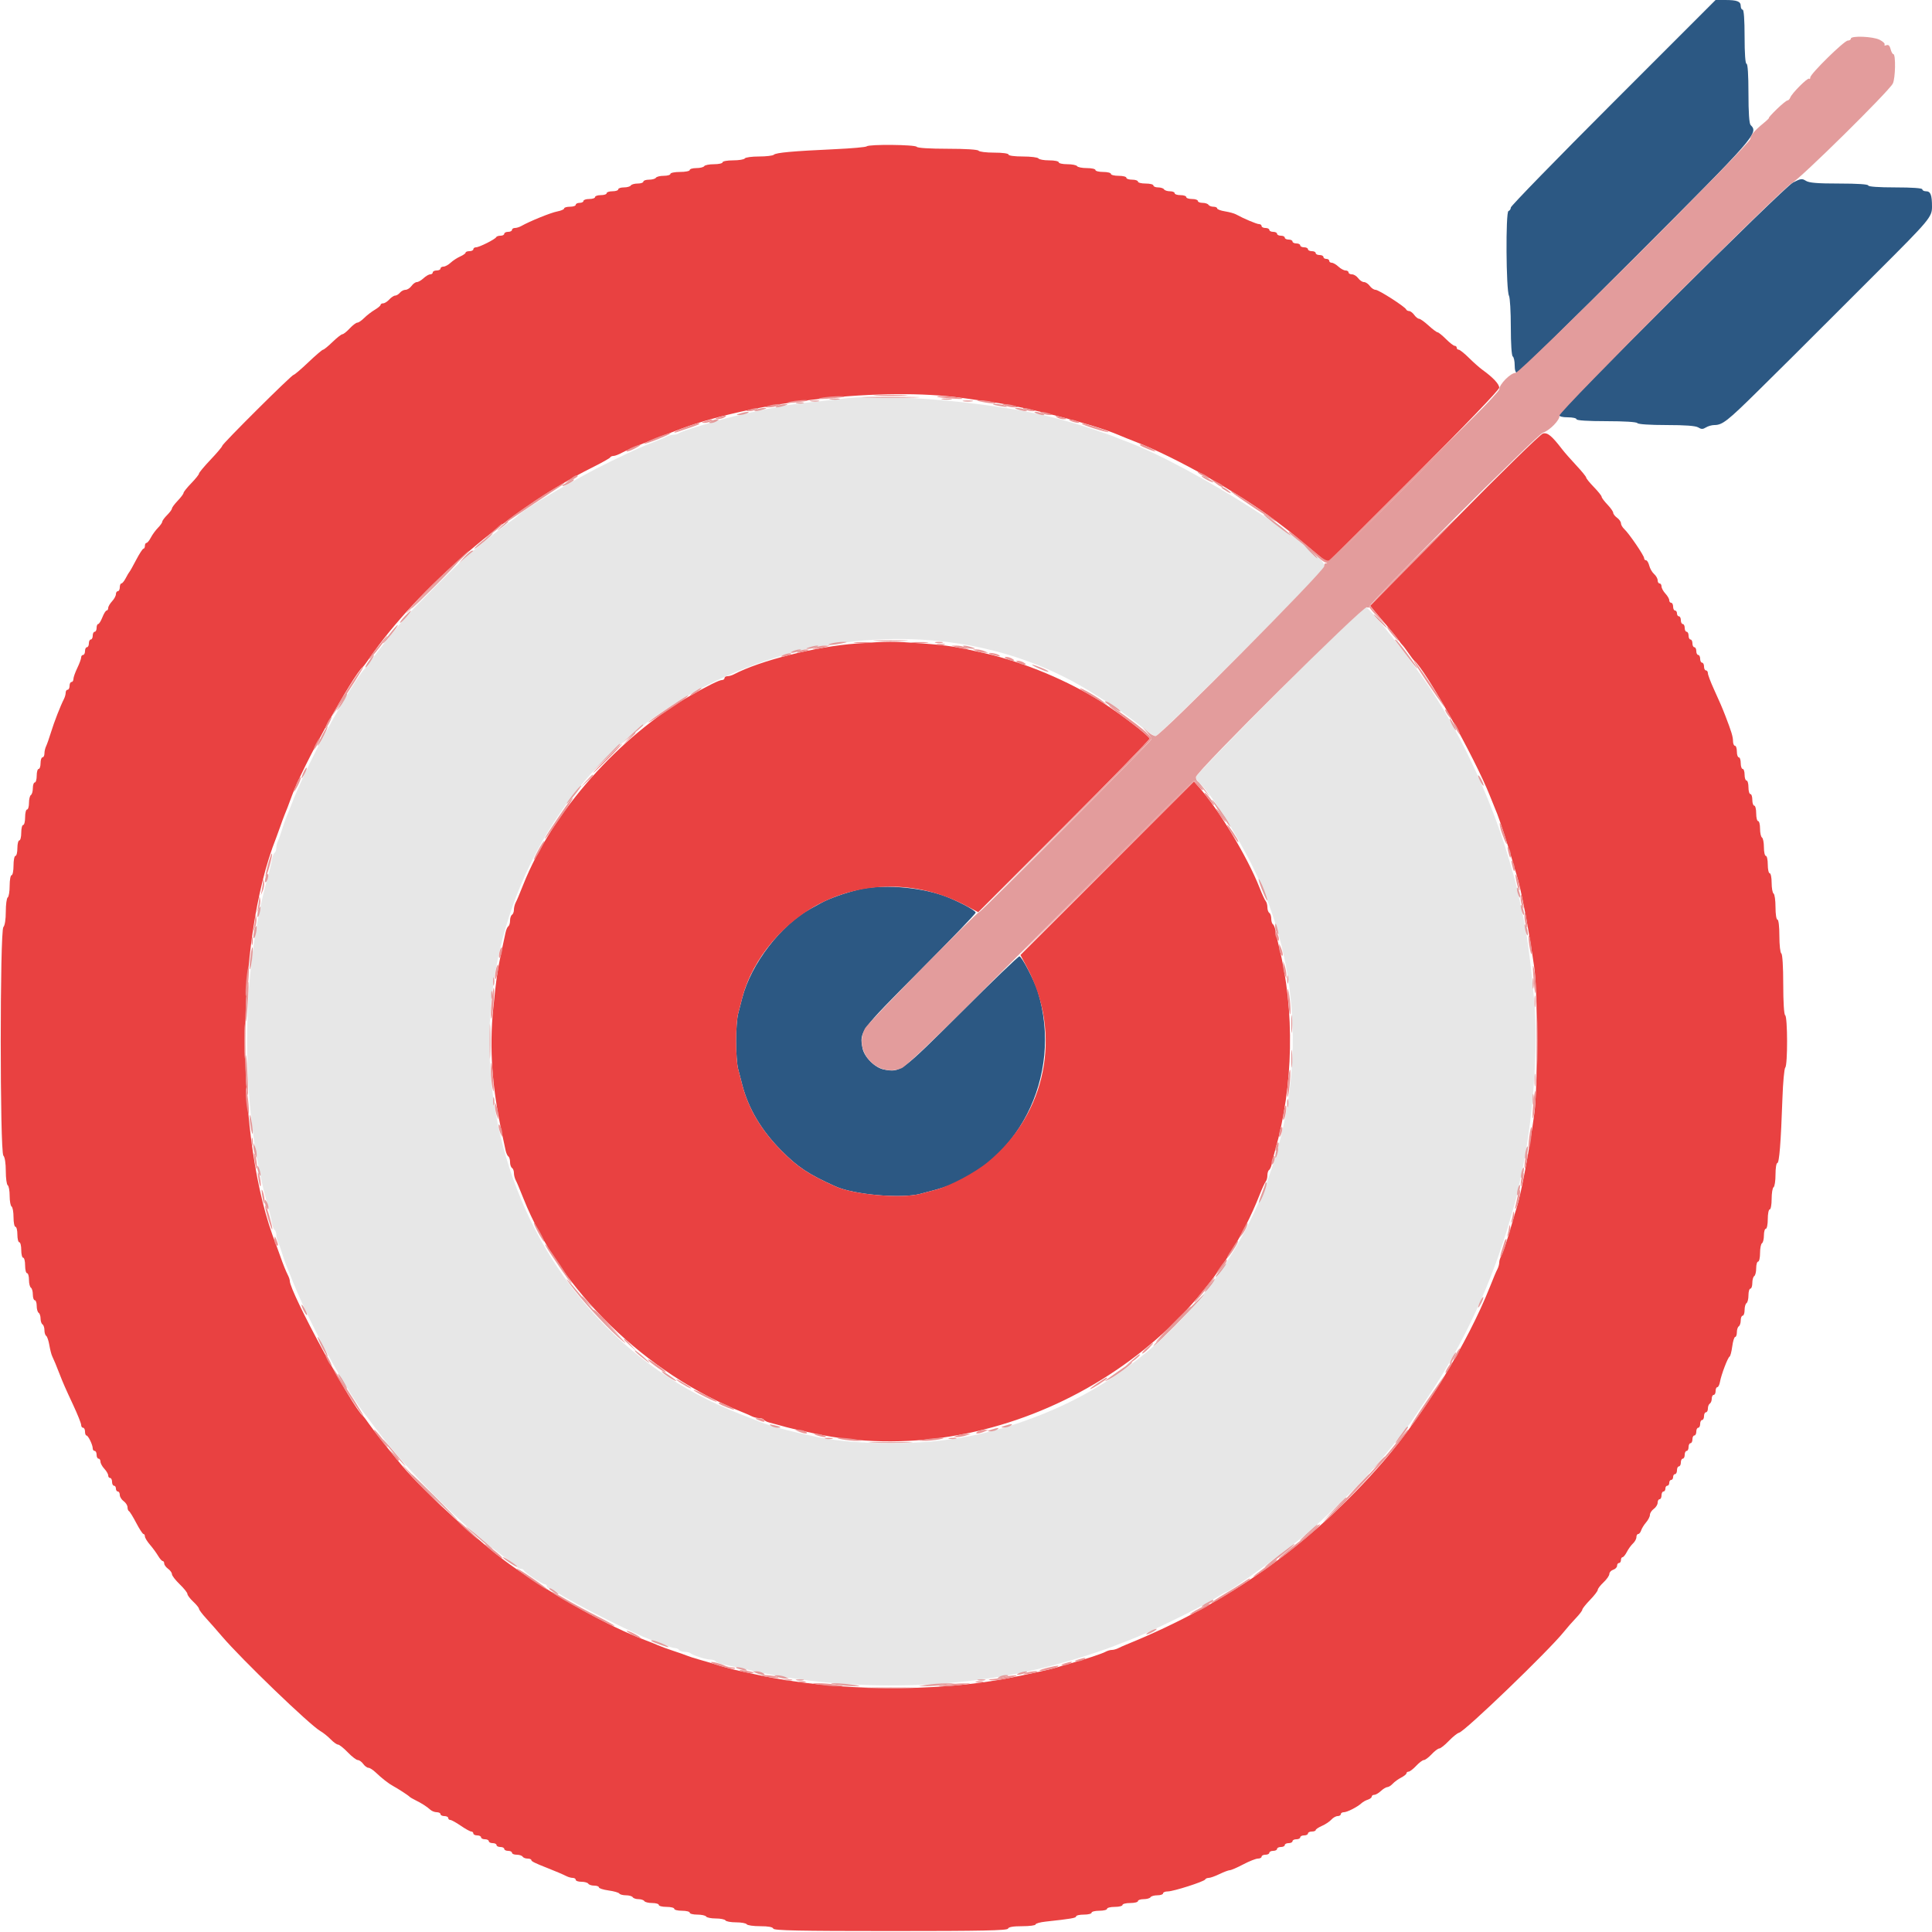 <svg id="svg" version="1.1" xmlns="http://www.w3.org/2000/svg" xmlns:xlink="http://www.w3.org/1999/xlink" width="400" height="400" viewBox="0, 0, 400,400"><g id="svgg"><path id="path0" d="M173.800 82.627 C 173.360 82.692,171.020 82.947,168.600 83.195 C 166.180 83.443,163.210 83.831,162.000 84.058 C 157.200 84.955,152.067 86.093,149.500 86.827 C 143.707 88.485,140.984 89.357,140.620 89.672 C 140.411 89.852,139.914 90.000,139.515 90.000 C 139.116 90.000,138.477 90.159,138.095 90.353 C 137.713 90.548,136.950 90.884,136.400 91.100 C 132.349 92.692,131.879 92.902,126.200 95.646 C 119.677 98.797,108.222 105.515,107.200 106.789 C 107.090 106.926,106.370 107.470,105.600 107.998 C 104.191 108.963,99.402 112.765,96.800 114.984 C 94.984 116.532,85.332 126.184,83.784 128.000 C 81.565 130.602,77.763 135.391,76.798 136.800 C 76.270 137.570,75.728 138.290,75.593 138.400 C 74.197 139.537,67.408 151.159,64.145 158.000 C 61.961 162.577,61.246 164.202,60.054 167.300 C 59.863 167.795,59.515 168.650,59.280 169.200 C 59.045 169.750,58.639 170.920,58.377 171.800 C 58.116 172.680,57.744 173.713,57.551 174.095 C 57.358 174.477,57.200 175.141,57.200 175.571 C 57.200 176.001,57.040 176.452,56.844 176.573 C 56.649 176.694,56.395 177.379,56.281 178.096 C 56.168 178.813,55.866 180.120,55.611 181.000 C 49.663 201.519,49.663 229.681,55.611 250.200 C 55.866 251.080,56.168 252.387,56.281 253.104 C 56.395 253.821,56.649 254.506,56.844 254.627 C 57.040 254.748,57.200 255.199,57.200 255.629 C 57.200 256.059,57.358 256.723,57.551 257.105 C 57.744 257.487,58.116 258.520,58.377 259.400 C 58.639 260.280,59.045 261.450,59.280 262.000 C 59.515 262.550,59.863 263.405,60.054 263.900 C 63.683 273.329,71.472 287.765,75.856 293.191 C 76.126 293.526,77.017 294.700,77.835 295.800 C 84.719 305.056,97.251 317.475,105.200 322.921 C 106.190 323.599,107.060 324.299,107.133 324.477 C 107.207 324.655,107.507 324.800,107.800 324.800 C 108.093 324.800,108.393 324.945,108.467 325.123 C 108.659 325.591,112.265 328.000,112.772 328.000 C 113.007 328.000,113.200 328.180,113.200 328.400 C 113.200 328.620,113.397 328.800,113.638 328.800 C 113.879 328.800,114.554 329.139,115.138 329.553 C 118.305 331.798,133.908 339.600,135.231 339.600 C 135.455 339.600,136.384 339.960,137.294 340.400 C 138.205 340.840,139.266 341.200,139.652 341.200 C 140.037 341.200,140.464 341.380,140.600 341.600 C 140.736 341.820,141.257 342.000,141.757 342.000 C 142.257 342.000,142.790 342.123,142.941 342.274 C 143.380 342.713,146.119 343.587,147.076 343.594 C 147.558 343.597,148.051 343.759,148.171 343.954 C 148.292 344.149,148.887 344.410,149.495 344.536 C 150.585 344.761,152.581 345.197,156.300 346.021 C 176.257 350.446,200.051 349.836,219.400 344.404 C 220.280 344.157,221.540 343.807,222.200 343.626 C 223.819 343.181,229.605 341.251,230.600 340.822 C 231.040 340.633,232.480 340.073,233.800 339.578 C 237.372 338.239,247.807 333.182,250.941 331.271 C 252.448 330.352,253.760 329.600,253.856 329.600 C 254.604 329.600,265.977 321.348,270.600 317.452 C 274.152 314.458,280.716 308.092,283.802 304.649 C 285.378 302.890,288.818 298.748,289.710 297.535 C 290.303 296.729,291.016 295.821,291.294 295.518 C 291.572 295.214,291.980 294.684,292.200 294.339 C 292.420 293.994,293.871 291.842,295.424 289.556 C 302.891 278.566,309.104 265.127,312.788 252.000 C 313.066 251.010,313.437 249.750,313.613 249.200 C 313.789 248.650,314.056 247.570,314.207 246.800 C 314.359 246.030,314.644 244.680,314.842 243.800 C 317.397 232.445,318.567 216.734,317.605 206.716 C 316.729 197.595,316.172 193.518,315.188 189.000 C 314.996 188.120,314.628 186.410,314.370 185.200 C 314.112 183.990,313.764 182.550,313.597 182.000 C 313.430 181.450,313.066 180.190,312.788 179.200 C 309.307 166.794,303.113 153.148,296.265 142.800 C 291.900 136.203,283.467 125.600,282.585 125.600 C 281.932 125.600,247.600 160.188,247.600 160.846 C 247.600 161.207,247.884 161.737,248.230 162.025 C 250.407 163.831,255.904 172.427,259.342 179.400 C 280.366 222.042,259.979 275.140,215.800 292.806 C 205.212 297.040,195.986 298.801,184.410 298.799 C 178.652 298.798,173.255 298.353,169.400 297.562 C 164.030 296.459,159.667 295.309,157.400 294.398 C 156.960 294.221,155.070 293.482,153.200 292.755 C 104.102 273.682,85.795 212.321,116.040 168.200 C 140.370 132.708,192.292 121.375,227.000 143.982 C 227.880 144.555,229.092 145.273,229.693 145.576 C 230.295 145.880,231.105 146.419,231.493 146.775 C 231.882 147.131,232.830 147.855,233.600 148.385 C 234.370 148.915,235.835 150.035,236.856 150.874 C 237.876 151.713,238.975 152.400,239.297 152.400 C 239.952 152.400,274.137 118.346,274.310 117.521 C 274.971 114.386,246.700 96.421,233.200 91.396 C 232.210 91.027,231.040 90.570,230.600 90.380 C 229.613 89.953,223.834 88.023,222.200 87.574 C 221.540 87.393,220.280 87.043,219.400 86.796 C 207.378 83.421,183.335 81.223,173.800 82.627 " stroke="none" fill="#e7e7e7" fill-rule="evenodd"></path><path id="path1" d="M333.996 21.197 C 322.338 32.855,312.800 42.650,312.800 42.963 C 312.800 43.277,312.580 43.607,312.310 43.697 C 311.712 43.896,311.813 60.103,312.419 61.236 C 312.629 61.627,312.800 64.559,312.800 67.750 C 312.800 71.187,312.963 73.654,313.200 73.800 C 313.420 73.936,313.600 74.757,313.600 75.624 C 313.600 76.626,313.784 77.200,314.105 77.200 C 314.382 77.200,325.350 66.445,338.478 53.300 C 363.607 28.138,364.116 27.556,362.450 25.890 C 362.156 25.596,362.000 23.321,362.000 19.320 C 362.000 15.507,361.849 13.200,361.600 13.200 C 361.352 13.200,361.200 11.067,361.200 7.600 C 361.200 4.133,361.048 2.000,360.800 2.000 C 360.580 2.000,360.400 1.659,360.400 1.243 C 360.400 0.288,359.649 0.000,357.163 0.000 L 355.192 0.000 333.996 21.197 M371.200 37.802 C 369.271 38.808,322.800 85.003,322.800 85.915 C 322.800 86.223,323.456 86.400,324.600 86.400 C 325.590 86.400,326.400 86.580,326.400 86.800 C 326.400 87.049,328.725 87.200,332.576 87.200 C 336.263 87.200,338.852 87.361,339.000 87.600 C 339.146 87.837,341.606 88.000,345.029 88.000 C 348.937 88.000,351.068 88.161,351.605 88.496 C 352.238 88.891,352.562 88.891,353.195 88.496 C 353.632 88.223,354.421 88.000,354.949 88.000 C 356.598 88.000,357.660 87.171,363.911 81.000 C 370.165 74.827,370.854 74.141,380.698 64.298 C 383.888 61.108,387.557 57.441,388.851 56.149 C 399.460 45.561,400.000 44.916,400.000 42.820 C 400.000 40.351,399.710 39.600,398.757 39.600 C 398.341 39.600,398.000 39.420,398.000 39.200 C 398.000 38.952,395.867 38.800,392.400 38.800 C 388.933 38.800,386.800 38.648,386.800 38.400 C 386.800 38.151,384.529 38.000,380.786 38.000 C 376.270 38.000,374.551 37.858,373.886 37.432 C 373.094 36.923,372.809 36.963,371.200 37.802 M177.721 184.197 C 174.849 184.898,171.667 186.035,170.000 186.954 C 169.230 187.378,168.238 187.922,167.796 188.163 C 161.686 191.487,155.496 199.571,153.677 206.600 C 153.450 207.480,153.069 208.941,152.832 209.846 C 152.594 210.752,152.400 213.341,152.400 215.600 C 152.400 217.859,152.594 220.448,152.832 221.354 C 153.069 222.259,153.450 223.720,153.677 224.600 C 154.952 229.526,157.651 234.062,161.786 238.229 C 165.207 241.675,167.419 243.137,173.000 245.640 C 176.818 247.353,186.601 248.205,190.554 247.168 C 191.459 246.931,192.920 246.542,193.800 246.303 C 210.563 241.760,220.276 222.825,214.849 205.267 C 214.161 203.041,211.534 198.000,211.061 198.000 C 210.817 198.000,205.394 203.207,199.009 209.570 C 186.514 222.024,186.447 222.073,182.994 221.425 C 181.161 221.081,178.919 218.839,178.575 217.006 C 177.929 213.564,177.990 213.482,190.434 200.985 C 196.795 194.597,202.000 189.179,202.000 188.945 C 202.000 188.465,197.918 186.327,195.226 185.396 C 189.982 183.583,182.366 183.061,177.721 184.197 " stroke="none" fill="#2c5883" fill-rule="evenodd"></path><path id="path2" d="M179.435 30.300 C 179.271 30.465,176.316 30.729,172.868 30.887 C 164.131 31.288,160.662 31.602,160.220 32.031 C 160.011 32.234,158.627 32.400,157.144 32.400 C 155.661 32.400,154.336 32.580,154.200 32.800 C 154.064 33.020,152.973 33.200,151.776 33.200 C 150.579 33.200,149.600 33.380,149.600 33.600 C 149.600 33.820,148.801 34.000,147.824 34.000 C 146.847 34.000,145.936 34.180,145.800 34.400 C 145.664 34.620,144.933 34.800,144.176 34.800 C 143.419 34.800,142.800 34.980,142.800 35.200 C 142.800 35.420,141.900 35.600,140.800 35.600 C 139.700 35.600,138.800 35.780,138.800 36.000 C 138.800 36.220,138.181 36.400,137.424 36.400 C 136.667 36.400,135.936 36.580,135.800 36.800 C 135.664 37.020,135.023 37.200,134.376 37.200 C 133.729 37.200,133.200 37.380,133.200 37.600 C 133.200 37.820,132.671 38.000,132.024 38.000 C 131.377 38.000,130.736 38.180,130.600 38.400 C 130.464 38.620,129.823 38.800,129.176 38.800 C 128.529 38.800,128.000 38.980,128.000 39.200 C 128.000 39.420,127.460 39.600,126.800 39.600 C 126.140 39.600,125.600 39.780,125.600 40.000 C 125.600 40.220,125.060 40.400,124.400 40.400 C 123.740 40.400,123.200 40.580,123.200 40.800 C 123.200 41.020,122.660 41.200,122.000 41.200 C 121.340 41.200,120.800 41.380,120.800 41.600 C 120.800 41.820,120.440 42.000,120.000 42.000 C 119.560 42.000,119.200 42.180,119.200 42.400 C 119.200 42.620,118.660 42.800,118.000 42.800 C 117.340 42.800,116.800 42.960,116.800 43.155 C 116.800 43.351,116.147 43.633,115.350 43.783 C 114.044 44.028,109.681 45.800,107.905 46.806 C 107.523 47.023,106.938 47.200,106.605 47.200 C 106.272 47.200,106.000 47.380,106.000 47.600 C 106.000 47.820,105.640 48.000,105.200 48.000 C 104.760 48.000,104.400 48.180,104.400 48.400 C 104.400 48.620,104.055 48.800,103.633 48.800 C 103.212 48.800,102.807 48.935,102.733 49.100 C 102.541 49.532,99.228 51.200,98.562 51.200 C 98.253 51.200,98.000 51.380,98.000 51.600 C 98.000 51.820,97.640 52.000,97.200 52.000 C 96.760 52.000,96.400 52.136,96.400 52.302 C 96.400 52.469,95.894 52.829,95.275 53.103 C 94.656 53.376,93.764 53.960,93.292 54.400 C 92.820 54.840,92.156 55.200,91.817 55.200 C 91.478 55.200,91.200 55.380,91.200 55.600 C 91.200 55.820,90.840 56.000,90.400 56.000 C 89.960 56.000,89.600 56.180,89.600 56.400 C 89.600 56.620,89.364 56.800,89.075 56.800 C 88.787 56.800,88.164 57.160,87.692 57.600 C 87.220 58.040,86.596 58.400,86.305 58.400 C 86.014 58.400,85.517 58.760,85.200 59.200 C 84.883 59.640,84.325 60.000,83.961 60.000 C 83.596 60.000,83.074 60.270,82.800 60.600 C 82.526 60.930,82.082 61.200,81.813 61.200 C 81.544 61.200,80.998 61.560,80.600 62.000 C 80.202 62.440,79.634 62.800,79.338 62.800 C 79.042 62.800,78.800 62.941,78.800 63.114 C 78.800 63.286,78.255 63.749,77.589 64.143 C 76.923 64.536,75.941 65.295,75.407 65.829 C 74.873 66.363,74.230 66.800,73.979 66.800 C 73.727 66.800,73.017 67.340,72.400 68.000 C 71.783 68.660,71.103 69.200,70.888 69.200 C 70.673 69.200,69.755 69.920,68.848 70.800 C 67.941 71.680,67.059 72.400,66.888 72.400 C 66.717 72.400,65.348 73.570,63.846 75.000 C 62.343 76.430,60.972 77.600,60.798 77.600 C 60.384 77.600,46.000 91.910,46.000 92.322 C 46.000 92.495,44.920 93.776,43.600 95.167 C 42.280 96.559,41.200 97.855,41.200 98.048 C 41.200 98.241,40.480 99.141,39.600 100.048 C 38.720 100.955,38.000 101.856,38.000 102.052 C 38.000 102.247,37.460 102.972,36.800 103.663 C 36.140 104.354,35.600 105.080,35.600 105.278 C 35.600 105.475,35.150 106.086,34.600 106.636 C 34.050 107.186,33.600 107.800,33.600 108.000 C 33.600 108.200,33.195 108.777,32.700 109.282 C 32.205 109.787,31.545 110.695,31.232 111.300 C 30.920 111.905,30.515 112.400,30.332 112.400 C 30.150 112.400,30.000 112.670,30.000 113.000 C 30.000 113.330,29.865 113.601,29.700 113.601 C 29.535 113.602,28.860 114.637,28.200 115.901 C 27.540 117.166,26.910 118.290,26.799 118.400 C 26.689 118.510,26.344 119.095,26.032 119.700 C 25.720 120.305,25.315 120.800,25.132 120.800 C 24.950 120.800,24.800 121.160,24.800 121.600 C 24.800 122.040,24.620 122.400,24.400 122.400 C 24.180 122.400,24.000 122.678,24.000 123.017 C 24.000 123.356,23.640 124.020,23.200 124.492 C 22.760 124.964,22.400 125.587,22.400 125.875 C 22.400 126.164,22.254 126.400,22.075 126.400 C 21.896 126.400,21.502 127.030,21.200 127.800 C 20.898 128.570,20.504 129.200,20.325 129.200 C 20.146 129.200,20.000 129.560,20.000 130.000 C 20.000 130.440,19.820 130.800,19.600 130.800 C 19.380 130.800,19.200 131.160,19.200 131.600 C 19.200 132.040,19.020 132.400,18.800 132.400 C 18.580 132.400,18.400 132.760,18.400 133.200 C 18.400 133.640,18.220 134.000,18.000 134.000 C 17.780 134.000,17.600 134.360,17.600 134.800 C 17.600 135.240,17.420 135.600,17.200 135.600 C 16.980 135.600,16.800 135.836,16.800 136.125 C 16.800 136.414,16.440 137.395,16.000 138.306 C 15.560 139.216,15.200 140.240,15.200 140.581 C 15.200 140.921,15.020 141.200,14.800 141.200 C 14.580 141.200,14.400 141.560,14.400 142.000 C 14.400 142.440,14.220 142.800,14.000 142.800 C 13.780 142.800,13.600 143.072,13.600 143.405 C 13.600 143.738,13.441 144.323,13.246 144.705 C 12.500 146.166,11.206 149.489,10.560 151.600 C 10.190 152.810,9.733 154.113,9.544 154.495 C 9.355 154.877,9.200 155.552,9.200 155.995 C 9.200 156.438,9.020 156.800,8.800 156.800 C 8.580 156.800,8.400 157.340,8.400 158.000 C 8.400 158.660,8.220 159.200,8.000 159.200 C 7.780 159.200,7.600 159.830,7.600 160.600 C 7.600 161.370,7.420 162.000,7.200 162.000 C 6.980 162.000,6.800 162.529,6.800 163.176 C 6.800 163.823,6.620 164.464,6.400 164.600 C 6.180 164.736,6.000 165.467,6.000 166.224 C 6.000 166.981,5.820 167.600,5.600 167.600 C 5.380 167.600,5.200 168.320,5.200 169.200 C 5.200 170.080,5.020 170.800,4.800 170.800 C 4.580 170.800,4.400 171.520,4.400 172.400 C 4.400 173.280,4.220 174.000,4.000 174.000 C 3.780 174.000,3.600 174.720,3.600 175.600 C 3.600 176.480,3.420 177.200,3.200 177.200 C 2.980 177.200,2.800 178.100,2.800 179.200 C 2.800 180.300,2.620 181.200,2.400 181.200 C 2.180 181.200,2.000 182.179,2.000 183.376 C 2.000 184.573,1.820 185.664,1.600 185.800 C 1.380 185.936,1.200 187.261,1.200 188.744 C 1.200 190.367,1.001 191.639,0.700 191.940 C -0.029 192.669,-0.029 238.531,0.700 239.260 C 1.001 239.561,1.200 240.833,1.200 242.456 C 1.200 243.939,1.380 245.264,1.600 245.400 C 1.820 245.536,2.000 246.526,2.000 247.600 C 2.000 248.674,2.180 249.664,2.400 249.800 C 2.620 249.936,2.800 250.937,2.800 252.024 C 2.800 253.111,2.980 254.000,3.200 254.000 C 3.420 254.000,3.600 254.720,3.600 255.600 C 3.600 256.480,3.780 257.200,4.000 257.200 C 4.220 257.200,4.400 257.920,4.400 258.800 C 4.400 259.680,4.580 260.400,4.800 260.400 C 5.020 260.400,5.200 261.120,5.200 262.000 C 5.200 262.880,5.380 263.600,5.600 263.600 C 5.820 263.600,6.000 264.219,6.000 264.976 C 6.000 265.733,6.180 266.464,6.400 266.600 C 6.620 266.736,6.800 267.377,6.800 268.024 C 6.800 268.671,6.980 269.200,7.200 269.200 C 7.420 269.200,7.600 269.729,7.600 270.376 C 7.600 271.023,7.780 271.664,8.000 271.800 C 8.220 271.936,8.400 272.476,8.400 273.000 C 8.400 273.524,8.580 274.064,8.800 274.200 C 9.020 274.336,9.200 274.876,9.200 275.400 C 9.200 275.924,9.364 276.454,9.565 276.578 C 9.766 276.703,10.058 277.561,10.215 278.487 C 10.371 279.412,10.636 280.446,10.803 280.785 C 11.113 281.413,11.726 282.888,12.346 284.500 C 13.035 286.287,13.549 287.459,15.161 290.907 C 16.062 292.837,16.800 294.682,16.800 295.007 C 16.800 295.333,16.980 295.600,17.200 295.600 C 17.420 295.600,17.600 295.960,17.600 296.400 C 17.600 296.840,17.735 297.201,17.900 297.203 C 18.259 297.207,19.200 299.144,19.200 299.880 C 19.200 300.166,19.380 300.400,19.600 300.400 C 19.820 300.400,20.000 300.760,20.000 301.200 C 20.000 301.640,20.180 302.000,20.400 302.000 C 20.620 302.000,20.800 302.278,20.800 302.617 C 20.800 302.956,21.160 303.620,21.600 304.092 C 22.040 304.564,22.400 305.187,22.400 305.475 C 22.400 305.764,22.580 306.000,22.800 306.000 C 23.020 306.000,23.200 306.360,23.200 306.800 C 23.200 307.240,23.380 307.600,23.600 307.600 C 23.820 307.600,24.000 307.870,24.000 308.200 C 24.000 308.530,24.180 308.800,24.400 308.800 C 24.620 308.800,24.800 309.120,24.800 309.512 C 24.800 309.903,25.160 310.483,25.600 310.800 C 26.040 311.117,26.400 311.682,26.400 312.055 C 26.400 312.428,26.535 312.793,26.700 312.867 C 26.865 312.940,27.540 314.034,28.200 315.299 C 28.860 316.563,29.535 317.598,29.700 317.599 C 29.865 317.599,30.000 317.825,30.000 318.100 C 30.001 318.375,30.466 319.140,31.035 319.800 C 31.604 320.460,32.363 321.495,32.721 322.100 C 33.079 322.705,33.514 323.200,33.686 323.200 C 33.859 323.200,34.000 323.430,34.000 323.712 C 34.000 323.993,34.360 324.483,34.800 324.800 C 35.240 325.117,35.600 325.621,35.600 325.920 C 35.600 326.218,36.320 327.154,37.200 328.000 C 38.080 328.846,38.800 329.749,38.800 330.008 C 38.800 330.267,39.340 330.983,40.000 331.600 C 40.660 332.217,41.200 332.884,41.200 333.082 C 41.200 333.281,41.851 334.154,42.646 335.022 C 43.441 335.890,44.926 337.578,45.946 338.774 C 50.029 343.562,64.162 357.171,66.328 358.400 C 66.909 358.730,67.866 359.495,68.453 360.100 C 69.040 360.705,69.733 361.200,69.992 361.200 C 70.251 361.200,71.154 361.920,72.000 362.800 C 72.846 363.680,73.782 364.400,74.080 364.400 C 74.379 364.400,74.883 364.760,75.200 365.200 C 75.517 365.640,75.999 366.000,76.270 366.000 C 76.542 366.000,77.190 366.405,77.712 366.900 C 79.086 368.204,80.446 369.269,81.382 369.773 C 82.410 370.327,84.535 371.710,84.800 371.999 C 84.910 372.118,85.450 372.436,86.000 372.705 C 87.266 373.324,88.413 374.059,89.112 374.700 C 89.412 374.975,90.004 375.200,90.429 375.200 C 90.853 375.200,91.200 375.380,91.200 375.600 C 91.200 375.820,91.560 376.000,92.000 376.000 C 92.440 376.000,92.800 376.180,92.800 376.400 C 92.800 376.620,92.993 376.800,93.228 376.800 C 93.463 376.800,94.441 377.340,95.400 378.000 C 96.359 378.660,97.337 379.200,97.572 379.200 C 97.807 379.200,98.000 379.380,98.000 379.600 C 98.000 379.820,98.360 380.000,98.800 380.000 C 99.240 380.000,99.600 380.180,99.600 380.400 C 99.600 380.620,99.960 380.800,100.400 380.800 C 100.840 380.800,101.200 380.980,101.200 381.200 C 101.200 381.420,101.560 381.600,102.000 381.600 C 102.440 381.600,102.800 381.780,102.800 382.000 C 102.800 382.220,103.160 382.400,103.600 382.400 C 104.040 382.400,104.400 382.580,104.400 382.800 C 104.400 383.020,104.760 383.200,105.200 383.200 C 105.640 383.200,106.000 383.380,106.000 383.600 C 106.000 383.820,106.439 384.000,106.976 384.000 C 107.513 384.000,108.064 384.180,108.200 384.400 C 108.336 384.620,108.797 384.800,109.224 384.800 C 109.651 384.800,110.000 384.936,110.000 385.102 C 110.000 385.372,110.762 385.748,113.400 386.780 C 114.920 387.375,116.603 388.095,117.295 388.447 C 117.677 388.641,118.262 388.800,118.595 388.800 C 118.928 388.800,119.200 388.980,119.200 389.200 C 119.200 389.420,119.729 389.600,120.376 389.600 C 121.023 389.600,121.664 389.780,121.800 390.000 C 121.936 390.220,122.487 390.400,123.024 390.400 C 123.561 390.400,124.000 390.563,124.000 390.762 C 124.000 390.962,124.900 391.249,126.000 391.400 C 127.099 391.551,128.100 391.838,128.223 392.037 C 128.346 392.237,128.966 392.400,129.600 392.400 C 130.234 392.400,130.864 392.580,131.000 392.800 C 131.136 393.020,131.676 393.200,132.200 393.200 C 132.724 393.200,133.264 393.380,133.400 393.600 C 133.536 393.820,134.267 394.000,135.024 394.000 C 135.781 394.000,136.400 394.180,136.400 394.400 C 136.400 394.620,137.120 394.800,138.000 394.800 C 138.880 394.800,139.600 394.980,139.600 395.200 C 139.600 395.420,140.320 395.600,141.200 395.600 C 142.080 395.600,142.800 395.780,142.800 396.000 C 142.800 396.220,143.509 396.400,144.376 396.400 C 145.243 396.400,146.064 396.580,146.200 396.800 C 146.336 397.020,147.236 397.200,148.200 397.200 C 149.164 397.200,150.064 397.380,150.200 397.600 C 150.336 397.820,151.326 398.000,152.400 398.000 C 153.474 398.000,154.464 398.180,154.600 398.400 C 154.736 398.620,155.992 398.800,157.390 398.800 C 159.069 398.800,159.990 398.970,160.100 399.300 C 160.231 399.693,165.449 399.800,184.400 399.800 C 203.351 399.800,208.569 399.693,208.700 399.300 C 208.812 398.964,209.776 398.800,211.633 398.800 C 213.155 398.800,214.400 398.637,214.400 398.437 C 214.400 398.237,215.345 397.972,216.500 397.846 C 221.799 397.271,222.800 397.099,222.800 396.761 C 222.800 396.563,223.520 396.400,224.400 396.400 C 225.280 396.400,226.000 396.220,226.000 396.000 C 226.000 395.780,226.720 395.600,227.600 395.600 C 228.480 395.600,229.200 395.420,229.200 395.200 C 229.200 394.980,229.920 394.800,230.800 394.800 C 231.680 394.800,232.400 394.620,232.400 394.400 C 232.400 394.180,233.120 394.000,234.000 394.000 C 234.880 394.000,235.600 393.820,235.600 393.600 C 235.600 393.380,236.129 393.200,236.776 393.200 C 237.423 393.200,238.064 393.020,238.200 392.800 C 238.336 392.580,238.977 392.400,239.624 392.400 C 240.271 392.400,240.800 392.220,240.800 392.000 C 240.800 391.780,241.238 391.600,241.772 391.600 C 242.954 391.600,249.347 389.552,249.533 389.113 C 249.607 388.941,249.930 388.800,250.253 388.800 C 250.575 388.800,251.584 388.440,252.494 388.000 C 253.405 387.560,254.368 387.200,254.635 387.200 C 254.901 387.200,256.145 386.660,257.400 386.000 C 258.655 385.340,260.023 384.800,260.441 384.800 C 260.858 384.800,261.200 384.620,261.200 384.400 C 261.200 384.180,261.560 384.000,262.000 384.000 C 262.440 384.000,262.800 383.820,262.800 383.600 C 262.800 383.380,263.160 383.200,263.600 383.200 C 264.040 383.200,264.400 383.020,264.400 382.800 C 264.400 382.580,264.760 382.400,265.200 382.400 C 265.640 382.400,266.000 382.220,266.000 382.000 C 266.000 381.780,266.360 381.600,266.800 381.600 C 267.240 381.600,267.600 381.420,267.600 381.200 C 267.600 380.980,267.960 380.800,268.400 380.800 C 268.840 380.800,269.200 380.620,269.200 380.400 C 269.200 380.180,269.560 380.000,270.000 380.000 C 270.440 380.000,270.800 379.820,270.800 379.600 C 270.800 379.380,271.160 379.200,271.600 379.200 C 272.040 379.200,272.400 379.064,272.400 378.898 C 272.400 378.731,272.985 378.340,273.700 378.028 C 274.415 377.716,275.291 377.132,275.647 376.730 C 276.003 376.329,276.588 376.000,276.947 376.000 C 277.306 376.000,277.600 375.820,277.600 375.600 C 277.600 375.380,277.887 375.200,278.238 375.200 C 278.921 375.200,281.056 374.106,281.895 373.326 C 282.175 373.066,282.764 372.738,283.202 372.599 C 283.641 372.460,284.000 372.178,284.000 371.973 C 284.000 371.768,284.236 371.600,284.525 371.600 C 284.813 371.600,285.436 371.240,285.908 370.800 C 286.380 370.360,286.978 370.000,287.236 370.000 C 287.495 370.000,287.997 369.684,288.353 369.297 C 288.709 368.911,289.495 368.340,290.100 368.030 C 290.705 367.719,291.200 367.315,291.200 367.132 C 291.200 366.950,291.398 366.800,291.640 366.800 C 291.881 366.800,292.583 366.260,293.200 365.600 C 293.817 364.940,294.537 364.400,294.800 364.400 C 295.063 364.400,295.783 363.860,296.400 363.200 C 297.017 362.540,297.733 362.000,297.992 362.000 C 298.251 362.000,299.136 361.300,299.958 360.443 C 300.781 359.587,301.735 358.822,302.078 358.743 C 303.305 358.461,320.645 341.768,323.800 337.831 C 324.460 337.007,325.585 335.725,326.300 334.980 C 327.015 334.236,327.600 333.462,327.600 333.262 C 327.600 333.061,328.320 332.155,329.200 331.248 C 330.080 330.341,330.800 329.402,330.800 329.160 C 330.800 328.919,331.340 328.217,332.000 327.600 C 332.660 326.983,333.200 326.203,333.200 325.866 C 333.200 325.530,333.560 325.140,334.000 325.000 C 334.440 324.860,334.800 324.488,334.800 324.173 C 334.800 323.858,334.980 323.600,335.200 323.600 C 335.420 323.600,335.600 323.330,335.600 323.000 C 335.600 322.670,335.750 322.400,335.932 322.400 C 336.115 322.400,336.519 321.905,336.830 321.300 C 337.140 320.695,337.711 319.909,338.097 319.553 C 338.484 319.197,338.800 318.612,338.800 318.253 C 338.800 317.894,338.968 317.600,339.173 317.600 C 339.378 317.600,339.654 317.261,339.785 316.848 C 339.916 316.434,340.378 315.686,340.812 315.186 C 341.245 314.687,341.600 313.985,341.600 313.627 C 341.600 313.269,341.960 312.717,342.400 312.400 C 342.840 312.083,343.200 311.503,343.200 311.112 C 343.200 310.720,343.380 310.400,343.600 310.400 C 343.820 310.400,344.000 310.040,344.000 309.600 C 344.000 309.160,344.180 308.800,344.400 308.800 C 344.620 308.800,344.800 308.530,344.800 308.200 C 344.800 307.870,344.980 307.600,345.200 307.600 C 345.420 307.600,345.600 307.330,345.600 307.000 C 345.600 306.670,345.780 306.400,346.000 306.400 C 346.220 306.400,346.400 306.130,346.400 305.800 C 346.400 305.470,346.580 305.200,346.800 305.200 C 347.020 305.200,347.200 304.840,347.200 304.400 C 347.200 303.960,347.380 303.600,347.600 303.600 C 347.820 303.600,348.000 303.240,348.000 302.800 C 348.000 302.360,348.180 302.000,348.400 302.000 C 348.620 302.000,348.800 301.640,348.800 301.200 C 348.800 300.760,348.980 300.400,349.200 300.400 C 349.420 300.400,349.600 300.040,349.600 299.600 C 349.600 299.160,349.780 298.800,350.000 298.800 C 350.220 298.800,350.400 298.440,350.400 298.000 C 350.400 297.560,350.580 297.200,350.800 297.200 C 351.020 297.200,351.200 296.840,351.200 296.400 C 351.200 295.960,351.380 295.600,351.600 295.600 C 351.820 295.600,352.000 295.240,352.000 294.800 C 352.000 294.360,352.180 294.000,352.400 294.000 C 352.620 294.000,352.800 293.640,352.800 293.200 C 352.800 292.760,352.980 292.400,353.200 292.400 C 353.420 292.400,353.600 292.051,353.600 291.624 C 353.600 291.197,353.780 290.736,354.000 290.600 C 354.220 290.464,354.400 290.003,354.400 289.576 C 354.400 289.149,354.580 288.800,354.800 288.800 C 355.020 288.800,355.200 288.440,355.200 288.000 C 355.200 287.560,355.360 287.200,355.555 287.200 C 355.750 287.200,355.996 286.705,356.102 286.100 C 356.360 284.628,357.726 281.033,358.090 280.870 C 358.250 280.798,358.498 279.853,358.642 278.770 C 358.785 277.686,359.060 276.800,359.252 276.800 C 359.443 276.800,359.600 276.361,359.600 275.824 C 359.600 275.287,359.780 274.736,360.000 274.600 C 360.220 274.464,360.400 273.913,360.400 273.376 C 360.400 272.839,360.580 272.400,360.800 272.400 C 361.020 272.400,361.200 271.871,361.200 271.224 C 361.200 270.577,361.380 269.936,361.600 269.800 C 361.820 269.664,362.000 268.933,362.000 268.176 C 362.000 267.419,362.180 266.800,362.400 266.800 C 362.620 266.800,362.800 266.271,362.800 265.624 C 362.800 264.977,362.980 264.336,363.200 264.200 C 363.420 264.064,363.600 263.333,363.600 262.576 C 363.600 261.819,363.780 261.200,364.000 261.200 C 364.220 261.200,364.400 260.401,364.400 259.424 C 364.400 258.447,364.580 257.536,364.800 257.400 C 365.020 257.264,365.200 256.533,365.200 255.776 C 365.200 255.019,365.380 254.400,365.600 254.400 C 365.820 254.400,366.000 253.500,366.000 252.400 C 366.000 251.300,366.180 250.400,366.400 250.400 C 366.620 250.400,366.800 249.421,366.800 248.224 C 366.800 247.027,366.980 245.936,367.200 245.800 C 367.420 245.664,367.600 244.483,367.600 243.176 C 367.600 241.869,367.767 240.800,367.972 240.800 C 368.380 240.800,368.714 236.584,369.033 227.400 C 369.148 224.100,369.412 221.229,369.621 221.020 C 370.133 220.507,370.114 210.517,369.600 210.200 C 369.361 210.053,369.200 207.470,369.200 203.800 C 369.200 200.130,369.039 197.547,368.800 197.400 C 368.580 197.264,368.400 195.633,368.400 193.776 C 368.400 191.792,368.235 190.400,368.000 190.400 C 367.775 190.400,367.600 189.275,367.600 187.824 C 367.600 186.407,367.420 185.136,367.200 185.000 C 366.980 184.864,366.800 183.863,366.800 182.776 C 366.800 181.689,366.620 180.800,366.400 180.800 C 366.180 180.800,366.000 179.990,366.000 179.000 C 366.000 178.010,365.820 177.200,365.600 177.200 C 365.380 177.200,365.200 176.401,365.200 175.424 C 365.200 174.447,365.020 173.536,364.800 173.400 C 364.580 173.264,364.400 172.443,364.400 171.576 C 364.400 170.709,364.220 170.000,364.000 170.000 C 363.780 170.000,363.600 169.280,363.600 168.400 C 363.600 167.520,363.420 166.800,363.200 166.800 C 362.980 166.800,362.800 166.260,362.800 165.600 C 362.800 164.940,362.620 164.400,362.400 164.400 C 362.180 164.400,362.000 163.770,362.000 163.000 C 362.000 162.230,361.820 161.600,361.600 161.600 C 361.380 161.600,361.200 161.060,361.200 160.400 C 361.200 159.740,361.020 159.200,360.800 159.200 C 360.580 159.200,360.400 158.660,360.400 158.000 C 360.400 157.340,360.220 156.800,360.000 156.800 C 359.780 156.800,359.600 156.260,359.600 155.600 C 359.600 154.940,359.420 154.400,359.200 154.400 C 358.980 154.400,358.800 153.954,358.800 153.408 C 358.800 152.540,358.453 151.399,357.216 148.200 C 356.572 146.534,356.049 145.318,354.843 142.682 C 354.160 141.187,353.600 139.702,353.600 139.382 C 353.600 139.062,353.420 138.800,353.200 138.800 C 352.980 138.800,352.800 138.440,352.800 138.000 C 352.800 137.560,352.620 137.200,352.400 137.200 C 352.180 137.200,352.000 136.840,352.000 136.400 C 352.000 135.960,351.820 135.600,351.600 135.600 C 351.380 135.600,351.200 135.240,351.200 134.800 C 351.200 134.360,351.020 134.000,350.800 134.000 C 350.580 134.000,350.400 133.640,350.400 133.200 C 350.400 132.760,350.220 132.400,350.000 132.400 C 349.780 132.400,349.600 132.040,349.600 131.600 C 349.600 131.160,349.420 130.800,349.200 130.800 C 348.980 130.800,348.800 130.440,348.800 130.000 C 348.800 129.560,348.620 129.200,348.400 129.200 C 348.180 129.200,348.000 128.840,348.000 128.400 C 348.000 127.960,347.820 127.600,347.600 127.600 C 347.380 127.600,347.200 127.330,347.200 127.000 C 347.200 126.670,347.020 126.400,346.800 126.400 C 346.580 126.400,346.400 126.040,346.400 125.600 C 346.400 125.160,346.220 124.800,346.000 124.800 C 345.780 124.800,345.600 124.564,345.600 124.275 C 345.600 123.987,345.240 123.364,344.800 122.892 C 344.360 122.420,344.000 121.756,344.000 121.417 C 344.000 121.078,343.820 120.800,343.600 120.800 C 343.380 120.800,343.200 120.506,343.200 120.147 C 343.200 119.788,342.869 119.203,342.464 118.847 C 342.059 118.491,341.606 117.705,341.456 117.100 C 341.307 116.495,341.008 116.000,340.792 116.000 C 340.577 116.000,340.400 115.804,340.400 115.564 C 340.400 115.033,337.277 110.455,336.301 109.553 C 335.915 109.197,335.600 108.652,335.600 108.341 C 335.600 108.031,335.240 107.517,334.800 107.200 C 334.360 106.883,334.000 106.420,334.000 106.171 C 334.000 105.922,333.460 105.154,332.800 104.463 C 332.140 103.772,331.600 103.047,331.600 102.852 C 331.600 102.656,330.880 101.755,330.000 100.848 C 329.120 99.941,328.400 99.051,328.400 98.870 C 328.400 98.689,327.486 97.565,326.369 96.371 C 325.252 95.177,323.947 93.692,323.469 93.071 C 321.280 90.225,320.416 89.509,319.459 89.750 C 318.931 89.882,310.879 97.757,301.103 107.702 L 283.686 125.419 284.481 126.400 C 284.917 126.940,286.104 128.341,287.116 129.514 C 288.129 130.688,289.227 132.042,289.556 132.524 C 289.885 133.006,290.263 133.490,290.396 133.600 C 290.529 133.710,291.071 134.430,291.600 135.200 C 292.129 135.970,292.675 136.690,292.814 136.800 C 295.108 138.613,305.308 156.824,308.442 164.700 C 309.283 166.815,309.622 167.652,309.979 168.500 C 310.451 169.623,312.515 175.988,313.190 178.400 C 313.466 179.390,313.840 180.650,314.020 181.200 C 314.882 183.830,316.645 193.117,317.665 200.400 C 318.387 205.559,318.384 225.238,317.660 230.600 C 316.672 237.919,314.921 247.253,314.020 250.000 C 313.840 250.550,313.468 251.810,313.193 252.800 C 312.353 255.823,311.183 259.362,310.781 260.095 C 310.571 260.477,310.400 261.064,310.400 261.400 C 310.400 261.736,310.241 262.323,310.047 262.705 C 309.718 263.352,309.324 264.283,308.442 266.500 C 303.821 278.114,294.763 292.940,286.387 302.600 C 271.619 319.632,254.449 331.863,233.200 340.487 C 232.650 340.711,231.887 341.052,231.505 341.247 C 231.123 341.441,230.536 341.600,230.200 341.600 C 229.864 341.600,229.277 341.771,228.895 341.981 C 228.162 342.383,224.623 343.553,221.600 344.393 C 220.610 344.668,219.350 345.040,218.800 345.221 C 217.742 345.568,214.163 346.365,209.200 347.358 C 193.877 350.426,172.627 350.193,157.000 346.788 C 156.120 346.596,154.410 346.225,153.200 345.963 C 151.990 345.701,150.010 345.176,148.800 344.797 C 147.590 344.418,145.790 343.883,144.800 343.608 C 143.810 343.333,142.640 342.958,142.200 342.775 C 141.760 342.591,140.500 342.148,139.400 341.791 C 138.300 341.434,136.860 340.906,136.200 340.618 C 135.540 340.330,134.370 339.861,133.600 339.576 C 126.213 336.844,114.668 330.393,105.600 323.929 C 99.568 319.629,87.839 308.903,83.370 303.600 C 80.944 300.722,77.324 296.153,76.398 294.800 C 75.870 294.030,75.325 293.310,75.187 293.200 C 72.986 291.449,60.000 267.507,60.000 265.199 C 60.000 264.974,59.841 264.477,59.647 264.095 C 59.171 263.160,58.582 261.693,58.000 260.000 C 57.736 259.230,57.376 258.240,57.200 257.800 C 48.616 236.278,48.616 194.922,57.200 173.400 C 57.376 172.960,57.736 171.970,58.000 171.200 C 58.264 170.430,58.643 169.395,58.840 168.900 C 59.038 168.405,59.362 167.595,59.560 167.100 C 59.757 166.605,60.144 165.570,60.418 164.800 C 62.497 158.957,73.157 139.614,75.187 138.000 C 75.325 137.890,75.871 137.170,76.399 136.400 C 86.443 121.762,105.819 105.155,122.600 96.800 C 124.580 95.814,126.260 94.871,126.333 94.704 C 126.407 94.537,126.716 94.400,127.021 94.400 C 127.326 94.400,128.166 94.073,128.888 93.674 C 130.068 93.021,135.661 90.761,141.000 88.779 C 156.532 83.013,183.068 80.100,199.200 82.389 C 200.630 82.592,203.330 82.969,205.200 83.228 C 212.344 84.217,226.401 87.846,231.500 90.017 C 232.469 90.430,233.862 90.991,235.300 91.549 C 243.450 94.713,256.500 102.078,263.991 107.743 C 267.219 110.184,267.188 110.160,269.959 112.468 C 271.367 113.641,273.047 115.030,273.693 115.556 L 274.868 116.511 292.634 98.762 C 303.353 88.053,310.400 80.716,310.400 80.267 C 310.400 79.524,309.085 78.121,306.963 76.600 C 306.349 76.160,305.076 75.035,304.134 74.100 C 303.192 73.165,302.236 72.400,302.011 72.400 C 301.785 72.400,301.600 72.220,301.600 72.000 C 301.600 71.780,301.414 71.600,301.187 71.600 C 300.959 71.600,300.143 70.970,299.373 70.200 C 298.603 69.430,297.822 68.800,297.637 68.800 C 297.452 68.800,296.613 68.170,295.772 67.400 C 294.931 66.630,294.049 66.000,293.810 66.000 C 293.572 66.000,293.117 65.640,292.800 65.200 C 292.483 64.760,292.008 64.400,291.745 64.400 C 291.482 64.400,291.207 64.250,291.133 64.066 C 290.908 63.502,285.447 60.000,284.793 60.000 C 284.454 60.000,283.917 59.640,283.600 59.200 C 283.283 58.760,282.743 58.400,282.400 58.400 C 282.057 58.400,281.517 58.040,281.200 57.600 C 280.883 57.160,280.303 56.800,279.912 56.800 C 279.520 56.800,279.200 56.620,279.200 56.400 C 279.200 56.180,278.922 56.000,278.583 56.000 C 278.244 56.000,277.580 55.640,277.108 55.200 C 276.636 54.760,276.013 54.400,275.725 54.400 C 275.436 54.400,275.200 54.220,275.200 54.000 C 275.200 53.780,274.930 53.600,274.600 53.600 C 274.270 53.600,274.000 53.420,274.000 53.200 C 274.000 52.980,273.640 52.800,273.200 52.800 C 272.760 52.800,272.400 52.620,272.400 52.400 C 272.400 52.180,272.040 52.000,271.600 52.000 C 271.160 52.000,270.800 51.820,270.800 51.600 C 270.800 51.380,270.440 51.200,270.000 51.200 C 269.560 51.200,269.200 51.020,269.200 50.800 C 269.200 50.580,268.840 50.400,268.400 50.400 C 267.960 50.400,267.600 50.220,267.600 50.000 C 267.600 49.780,267.240 49.600,266.800 49.600 C 266.360 49.600,266.000 49.420,266.000 49.200 C 266.000 48.980,265.640 48.800,265.200 48.800 C 264.760 48.800,264.400 48.620,264.400 48.400 C 264.400 48.180,264.040 48.000,263.600 48.000 C 263.160 48.000,262.800 47.820,262.800 47.600 C 262.800 47.380,262.440 47.200,262.000 47.200 C 261.560 47.200,261.200 47.020,261.200 46.800 C 261.200 46.580,260.964 46.400,260.675 46.400 C 260.187 46.400,257.482 45.259,255.917 44.393 C 255.542 44.185,254.507 43.899,253.617 43.756 C 252.728 43.614,252.000 43.341,252.000 43.149 C 252.000 42.957,251.651 42.800,251.224 42.800 C 250.797 42.800,250.336 42.620,250.200 42.400 C 250.064 42.180,249.513 42.000,248.976 42.000 C 248.439 42.000,248.000 41.820,248.000 41.600 C 248.000 41.380,247.460 41.200,246.800 41.200 C 246.140 41.200,245.600 41.020,245.600 40.800 C 245.600 40.580,245.060 40.400,244.400 40.400 C 243.740 40.400,243.200 40.220,243.200 40.000 C 243.200 39.780,242.761 39.600,242.224 39.600 C 241.687 39.600,241.136 39.420,241.000 39.200 C 240.864 38.980,240.313 38.800,239.776 38.800 C 239.239 38.800,238.800 38.620,238.800 38.400 C 238.800 38.180,238.080 38.000,237.200 38.000 C 236.320 38.000,235.600 37.820,235.600 37.600 C 235.600 37.380,235.060 37.200,234.400 37.200 C 233.740 37.200,233.200 37.020,233.200 36.800 C 233.200 36.580,232.480 36.400,231.600 36.400 C 230.720 36.400,230.000 36.220,230.000 36.000 C 230.000 35.780,229.280 35.600,228.400 35.600 C 227.520 35.600,226.800 35.420,226.800 35.200 C 226.800 34.980,226.001 34.800,225.024 34.800 C 224.047 34.800,223.136 34.620,223.000 34.400 C 222.864 34.180,221.953 34.000,220.976 34.000 C 219.999 34.000,219.200 33.820,219.200 33.600 C 219.200 33.380,218.311 33.200,217.224 33.200 C 216.137 33.200,215.136 33.020,215.000 32.800 C 214.864 32.580,213.413 32.400,211.776 32.400 C 210.059 32.400,208.800 32.231,208.800 32.000 C 208.800 31.769,207.541 31.600,205.824 31.600 C 204.187 31.600,202.736 31.420,202.600 31.200 C 202.453 30.961,199.870 30.800,196.200 30.800 C 192.530 30.800,189.947 30.639,189.800 30.400 C 189.513 29.936,179.889 29.843,179.435 30.300 M177.317 133.237 C 168.951 133.841,157.354 136.760,151.905 139.634 C 151.523 139.835,150.938 140.000,150.605 140.000 C 150.272 140.000,150.000 140.180,150.000 140.400 C 150.000 140.620,149.748 140.800,149.441 140.800 C 148.910 140.800,146.536 141.975,143.000 143.987 C 128.279 152.364,114.313 168.133,108.358 183.100 C 107.476 185.317,107.082 186.248,106.753 186.895 C 106.559 187.277,106.400 187.941,106.400 188.371 C 106.400 188.801,106.220 189.264,106.000 189.400 C 105.780 189.536,105.600 190.076,105.600 190.600 C 105.600 191.124,105.441 191.651,105.246 191.771 C 105.051 191.892,104.790 192.487,104.664 193.095 C 104.539 193.703,104.239 195.100,104.000 196.200 C 103.020 200.690,102.752 202.494,102.110 208.900 C 101.286 217.118,101.876 225.264,104.000 235.000 C 104.239 236.100,104.539 237.497,104.664 238.105 C 104.790 238.713,105.051 239.308,105.246 239.429 C 105.441 239.549,105.600 240.076,105.600 240.600 C 105.600 241.124,105.780 241.664,106.000 241.800 C 106.220 241.936,106.400 242.399,106.400 242.829 C 106.400 243.259,106.559 243.923,106.753 244.305 C 107.082 244.952,107.476 245.883,108.358 248.100 C 115.944 267.167,133.735 284.473,154.000 292.497 C 154.550 292.715,155.313 293.052,155.695 293.247 C 156.077 293.441,156.741 293.600,157.171 293.600 C 157.601 293.600,158.051 293.759,158.170 293.952 C 158.290 294.146,158.796 294.403,159.294 294.524 C 159.792 294.645,160.920 294.950,161.800 295.202 C 163.319 295.637,164.279 295.860,168.700 296.807 C 205.781 304.744,246.920 282.671,260.781 247.400 C 261.300 246.080,261.877 244.829,262.062 244.620 C 262.248 244.411,262.400 243.837,262.400 243.344 C 262.400 242.851,262.559 242.349,262.754 242.229 C 262.949 242.108,263.204 241.513,263.321 240.905 C 263.438 240.297,263.741 239.080,263.994 238.200 C 267.819 224.880,268.118 209.171,264.796 196.000 C 264.546 195.010,264.245 193.613,264.127 192.896 C 264.008 192.179,263.751 191.494,263.556 191.373 C 263.360 191.252,263.200 190.724,263.200 190.200 C 263.200 189.676,263.020 189.136,262.800 189.000 C 262.580 188.864,262.400 188.349,262.400 187.856 C 262.400 187.363,262.248 186.789,262.062 186.580 C 261.877 186.371,261.300 185.120,260.781 183.800 C 258.267 177.401,252.296 167.523,248.099 162.816 L 247.198 161.806 229.235 179.765 L 211.272 197.725 212.623 200.271 C 219.965 214.110,216.658 230.581,204.529 240.585 C 201.855 242.791,196.780 245.495,193.800 246.303 C 192.920 246.542,191.459 246.931,190.554 247.168 C 186.601 248.205,176.818 247.353,173.000 245.640 C 167.419 243.137,165.207 241.675,161.786 238.229 C 157.651 234.062,154.952 229.526,153.677 224.600 C 153.450 223.720,153.069 222.259,152.832 221.354 C 152.274 219.228,152.274 211.972,152.832 209.846 C 153.069 208.941,153.450 207.480,153.677 206.600 C 155.799 198.397,162.524 190.472,170.600 186.655 C 179.879 182.269,190.680 182.577,199.942 187.490 L 202.532 188.864 220.266 171.134 C 230.020 161.382,238.000 153.190,238.000 152.930 C 238.000 152.417,232.051 147.845,228.243 145.431 C 221.138 140.927,212.127 137.150,204.000 135.268 C 198.006 133.881,196.307 133.615,190.800 133.204 C 184.864 132.762,183.878 132.764,177.317 133.237 " stroke="none" fill="#e94141" fill-rule="evenodd"></path><path id="path3" d="M292.998 98.425 C 283.539 107.898,275.519 115.807,275.175 115.999 C 274.708 116.259,273.843 115.735,271.775 113.939 C 268.742 111.306,266.800 109.828,266.800 110.154 C 266.800 110.269,267.623 110.992,268.630 111.760 C 269.636 112.529,271.359 113.976,272.459 114.977 C 274.010 116.388,274.609 116.713,275.129 116.423 C 275.863 116.014,310.721 81.200,310.397 81.200 C 310.287 81.200,302.457 88.951,292.998 98.425 M181.500 81.897 C 183.095 81.973,185.705 81.973,187.300 81.897 C 188.895 81.821,187.590 81.759,184.400 81.759 C 181.210 81.759,179.905 81.821,181.500 81.897 M169.800 82.417 C 169.068 82.614,169.769 82.653,171.600 82.518 C 173.250 82.396,174.675 82.229,174.767 82.148 C 175.077 81.872,171.008 82.093,169.800 82.417 M194.033 82.148 C 194.125 82.229,195.550 82.396,197.200 82.518 C 199.031 82.653,199.732 82.614,199.000 82.417 C 197.792 82.093,193.723 81.872,194.033 82.148 M163.400 83.220 C 162.611 83.435,163.022 83.470,164.600 83.323 C 165.920 83.200,167.075 83.032,167.167 82.950 C 167.464 82.682,164.634 82.885,163.400 83.220 M203.400 83.223 C 205.426 83.642,207.063 83.623,205.400 83.200 C 204.740 83.032,203.660 82.894,203.000 82.893 C 201.991 82.892,202.055 82.945,203.400 83.223 M159.200 84.000 L 158.200 84.320 159.200 84.332 C 159.750 84.338,160.560 84.189,161.000 84.000 L 161.800 83.656 161.000 83.668 C 160.560 83.674,159.750 83.824,159.200 84.000 M208.200 84.000 C 208.640 84.189,209.450 84.338,210.000 84.332 L 211.000 84.320 210.000 84.000 C 209.450 83.824,208.640 83.674,208.200 83.668 L 207.400 83.656 208.200 84.000 M155.200 84.800 C 154.396 85.057,154.357 85.123,155.000 85.132 C 155.440 85.138,156.160 84.989,156.600 84.800 C 157.619 84.362,156.568 84.362,155.200 84.800 M212.200 84.800 C 212.640 84.989,213.360 85.138,213.800 85.132 C 214.443 85.123,214.404 85.057,213.600 84.800 C 212.232 84.362,211.181 84.362,212.200 84.800 M215.800 85.600 C 216.240 85.789,216.960 85.938,217.400 85.932 C 218.043 85.923,218.004 85.857,217.200 85.600 C 215.832 85.162,214.781 85.162,215.800 85.600 M148.800 86.400 C 147.976 86.664,147.941 86.726,148.600 86.754 C 149.040 86.773,149.670 86.613,150.000 86.400 C 150.701 85.947,150.214 85.947,148.800 86.400 M218.800 86.382 C 219.130 86.605,219.745 86.791,220.167 86.794 C 221.190 86.802,220.871 86.573,219.400 86.244 C 218.524 86.048,218.362 86.085,218.800 86.382 M146.000 87.200 C 145.176 87.464,145.141 87.526,145.800 87.554 C 146.240 87.573,146.870 87.413,147.200 87.200 C 147.901 86.747,147.414 86.747,146.000 87.200 M221.800 87.200 C 222.240 87.389,222.870 87.544,223.200 87.544 C 223.578 87.544,223.504 87.417,223.000 87.200 C 222.560 87.011,221.930 86.856,221.600 86.856 C 221.222 86.856,221.296 86.983,221.800 87.200 M142.043 88.405 C 140.857 88.831,139.777 89.304,139.643 89.454 C 139.509 89.604,139.750 89.601,140.178 89.446 C 140.606 89.292,141.821 88.882,142.878 88.537 C 143.935 88.191,144.800 87.839,144.800 87.754 C 144.800 87.482,144.245 87.613,142.043 88.405 M224.000 87.736 C 224.000 87.987,229.291 89.642,229.482 89.451 C 229.612 89.321,227.905 88.712,224.900 87.815 C 224.405 87.667,224.000 87.631,224.000 87.736 M135.697 90.703 C 134.321 91.267,133.263 91.796,133.346 91.880 C 133.430 91.963,134.826 91.494,136.449 90.836 C 138.072 90.179,139.130 89.650,138.800 89.659 C 138.470 89.669,137.074 90.139,135.697 90.703 M312.193 96.100 L 307.800 100.600 312.300 96.207 C 316.480 92.126,316.982 91.600,316.693 91.600 C 316.634 91.600,314.609 93.625,312.193 96.100 M130.853 92.653 C 130.113 92.976,129.601 93.334,129.716 93.449 C 129.831 93.564,130.616 93.293,131.462 92.847 C 133.235 91.911,132.841 91.786,130.853 92.653 M236.054 92.187 C 236.367 92.500,239.200 93.623,239.200 93.435 C 239.200 93.191,236.769 92.000,236.272 92.000 C 236.049 92.000,235.951 92.084,236.054 92.187 M248.000 97.779 C 248.000 97.889,248.540 98.259,249.200 98.600 C 249.860 98.941,250.400 99.131,250.400 99.021 C 250.400 98.911,249.860 98.541,249.200 98.200 C 248.540 97.859,248.000 97.669,248.000 97.779 M118.000 99.233 L 117.000 100.048 118.300 99.414 C 119.015 99.065,119.600 98.694,119.600 98.590 C 119.600 98.192,118.963 98.448,118.000 99.233 M251.600 99.967 C 252.563 100.752,253.200 101.008,253.200 100.610 C 253.200 100.506,252.615 100.135,251.900 99.786 L 250.600 99.152 251.600 99.967 M113.582 101.835 C 110.316 103.845,104.400 108.019,104.400 108.313 C 104.400 108.415,104.805 108.205,105.300 107.847 C 106.207 107.192,114.851 101.410,116.249 100.524 C 116.662 100.261,116.902 100.036,116.782 100.024 C 116.661 100.011,115.221 100.826,113.582 101.835 M255.000 101.882 C 255.701 102.582,264.421 108.358,264.175 107.959 C 264.045 107.749,262.107 106.354,259.869 104.860 C 255.445 101.907,254.361 101.244,255.000 101.882 M292.390 116.218 C 287.446 121.177,283.452 125.429,283.516 125.666 C 283.580 125.903,284.370 126.840,285.271 127.749 L 286.910 129.400 285.260 127.400 L 283.611 125.400 292.702 116.300 C 297.702 111.295,301.700 107.200,301.587 107.200 C 301.473 107.200,297.335 111.258,292.390 116.218 M102.000 110.054 L 100.200 111.685 101.894 110.413 C 103.368 109.307,104.314 108.374,103.924 108.412 C 103.856 108.419,102.990 109.158,102.000 110.054 M91.861 118.820 C 89.102 121.471,85.906 124.756,84.759 126.120 C 83.500 127.616,84.054 127.138,86.155 124.916 C 88.070 122.889,91.381 119.604,93.514 117.616 C 95.647 115.627,97.276 114.000,97.135 114.000 C 96.993 114.000,94.620 116.169,91.861 118.820 M287.206 129.869 C 287.209 130.051,287.860 130.920,288.652 131.800 C 290.105 133.414,289.791 132.760,288.109 130.669 C 287.609 130.047,287.203 129.687,287.206 129.869 M78.577 133.500 C 76.417 136.200,76.276 136.400,76.528 136.400 C 76.652 136.400,77.584 135.320,78.600 134.000 C 80.787 131.158,80.768 130.760,78.577 133.500 M177.111 133.093 C 178.051 133.178,179.491 133.177,180.311 133.091 C 181.130 133.005,180.360 132.936,178.600 132.937 C 176.840 132.939,176.170 133.009,177.111 133.093 M188.900 133.091 C 189.725 133.178,191.075 133.178,191.900 133.091 C 192.725 133.005,192.050 132.934,190.400 132.934 C 188.750 132.934,188.075 133.005,188.900 133.091 M194.100 133.476 C 194.485 133.576,195.115 133.576,195.500 133.476 C 195.885 133.375,195.570 133.293,194.800 133.293 C 194.030 133.293,193.715 133.375,194.100 133.476 M169.000 134.000 L 168.200 134.344 169.000 134.332 C 169.440 134.326,170.250 134.176,170.800 134.000 L 171.800 133.680 170.800 133.668 C 170.250 133.662,169.440 133.811,169.000 134.000 M198.000 134.000 C 198.550 134.176,199.360 134.326,199.800 134.332 L 200.600 134.344 199.800 134.000 C 199.360 133.811,198.550 133.662,198.000 133.668 L 197.000 133.680 198.000 134.000 M165.400 134.800 C 164.381 135.238,165.432 135.238,166.800 134.800 C 167.604 134.543,167.643 134.477,167.000 134.468 C 166.560 134.462,165.840 134.611,165.400 134.800 M202.200 134.800 C 202.640 134.989,203.360 135.144,203.800 135.144 L 204.600 135.144 203.800 134.800 C 203.360 134.611,202.640 134.456,202.200 134.456 L 201.400 134.456 202.200 134.800 M162.200 135.600 C 161.696 135.817,161.622 135.944,162.000 135.944 C 162.330 135.944,162.960 135.789,163.400 135.600 C 163.904 135.383,163.978 135.256,163.600 135.256 C 163.270 135.256,162.640 135.411,162.200 135.600 M204.833 135.344 C 204.925 135.423,205.540 135.608,206.200 135.756 C 207.076 135.952,207.238 135.915,206.800 135.618 C 206.260 135.253,204.432 134.998,204.833 135.344 M208.400 136.400 C 208.730 136.613,209.270 136.788,209.600 136.788 C 210.133 136.788,210.133 136.745,209.600 136.400 C 209.270 136.187,208.730 136.012,208.400 136.012 C 207.867 136.012,207.867 136.055,208.400 136.400 M210.800 137.200 C 211.130 137.413,211.670 137.588,212.000 137.588 C 212.533 137.588,212.533 137.545,212.000 137.200 C 211.670 136.987,211.130 136.812,210.800 136.812 C 210.267 136.812,210.267 136.855,210.800 137.200 M295.492 141.300 C 298.391 145.610,300.182 147.970,298.569 145.354 C 296.411 141.855,292.968 136.812,292.733 136.806 C 292.586 136.803,293.828 138.825,295.492 141.300 M72.355 142.103 C 70.081 145.626,67.637 149.893,69.292 147.450 C 72.055 143.372,75.440 138.001,75.244 138.003 C 75.110 138.004,73.810 139.849,72.355 142.103 M143.800 143.200 C 143.140 143.637,142.780 143.992,143.000 143.988 C 143.401 143.982,145.576 142.423,145.200 142.412 C 145.090 142.408,144.460 142.763,143.800 143.200 M223.600 142.541 C 223.600 142.646,224.365 143.161,225.300 143.686 C 226.235 144.211,227.540 144.968,228.200 145.368 L 229.400 146.095 228.400 145.263 C 227.282 144.332,223.600 142.244,223.600 142.541 M138.331 146.583 C 136.206 148.004,134.358 149.345,134.223 149.562 C 134.002 149.921,141.276 145.145,142.180 144.339 C 143.161 143.464,141.869 144.217,138.331 146.583 M229.800 146.275 C 230.020 146.490,231.955 147.969,234.100 149.561 C 236.245 151.153,238.000 152.668,238.000 152.926 C 238.000 153.185,230.035 161.407,220.300 171.198 L 202.600 189.000 220.500 171.202 C 230.345 161.413,238.400 153.194,238.400 152.939 C 238.400 152.683,237.545 151.774,236.500 150.917 C 233.777 148.685,228.597 145.096,229.800 146.275 M299.215 147.000 C 299.217 147.220,299.586 147.850,300.036 148.400 C 300.579 149.064,300.715 149.131,300.440 148.600 C 299.766 147.295,299.212 146.572,299.215 147.000 M67.800 149.600 C 67.459 150.260,67.269 150.800,67.379 150.800 C 67.489 150.800,67.859 150.260,68.200 149.600 C 68.541 148.940,68.731 148.400,68.621 148.400 C 68.511 148.400,68.141 148.940,67.800 149.600 M301.400 150.800 C 301.741 151.460,302.111 152.000,302.221 152.000 C 302.331 152.000,302.141 151.460,301.800 150.800 C 301.459 150.140,301.089 149.600,300.979 149.600 C 300.869 149.600,301.059 150.140,301.400 150.800 M130.175 152.900 L 129.000 154.200 130.300 153.025 C 131.512 151.930,131.784 151.600,131.475 151.600 C 131.406 151.600,130.821 152.185,130.175 152.900 M65.400 154.000 C 65.059 154.660,64.869 155.200,64.979 155.200 C 65.089 155.200,65.459 154.660,65.800 154.000 C 66.141 153.340,66.331 152.800,66.221 152.800 C 66.111 152.800,65.741 153.340,65.400 154.000 M125.600 157.000 C 123.961 158.650,122.710 160.000,122.820 160.000 C 122.930 160.000,124.361 158.650,126.000 157.000 C 127.639 155.350,128.890 154.000,128.780 154.000 C 128.670 154.000,127.239 155.350,125.600 157.000 M121.375 161.700 L 120.200 163.000 121.500 161.825 C 122.712 160.730,122.984 160.400,122.675 160.400 C 122.606 160.400,122.021 160.985,121.375 161.700 M61.423 162.206 C 60.560 164.272,60.674 164.506,61.647 162.662 C 62.093 161.816,62.365 161.032,62.252 160.919 C 62.139 160.806,61.766 161.385,61.423 162.206 M229.194 179.415 C 219.407 189.214,211.317 197.359,211.216 197.515 C 211.115 197.672,219.179 189.700,229.136 179.800 L 247.240 161.800 247.984 162.700 C 248.393 163.195,248.866 163.600,249.034 163.600 C 249.202 163.600,248.917 163.150,248.400 162.600 C 247.883 162.050,247.354 161.600,247.224 161.600 C 247.094 161.600,238.980 169.617,229.194 179.415 M249.940 165.116 C 250.433 165.809,251.044 166.504,251.297 166.660 C 251.550 166.817,251.354 166.377,250.860 165.684 C 250.367 164.991,249.756 164.296,249.503 164.140 C 249.250 163.983,249.446 164.423,249.940 165.116 M117.919 165.900 C 117.307 166.608,113.619 172.094,113.012 173.200 C 112.266 174.559,113.599 172.808,116.134 169.100 C 118.678 165.378,119.240 164.372,117.919 165.900 M251.962 167.800 C 252.190 168.240,252.754 169.050,253.215 169.600 C 253.787 170.282,253.922 170.346,253.638 169.800 C 253.410 169.360,252.846 168.550,252.385 168.000 C 251.813 167.318,251.678 167.254,251.962 167.800 M310.657 171.500 C 310.978 172.792,311.962 175.146,311.984 174.675 C 312.008 174.189,310.733 170.400,310.546 170.400 C 310.457 170.400,310.507 170.895,310.657 171.500 M254.615 171.900 C 255.956 173.985,256.400 174.577,256.400 174.280 C 256.400 173.896,254.355 170.800,254.101 170.800 C 253.995 170.800,254.226 171.295,254.615 171.900 M111.440 175.998 C 110.840 177.099,110.436 178.000,110.541 178.000 C 110.808 178.000,112.843 174.310,112.671 174.137 C 112.593 174.060,112.039 174.897,111.440 175.998 M312.244 176.200 C 312.573 177.671,312.802 177.990,312.794 176.967 C 312.791 176.545,312.605 175.930,312.382 175.600 C 312.085 175.162,312.048 175.324,312.244 176.200 M55.511 178.861 C 55.141 180.241,54.903 181.436,54.982 181.515 C 55.198 181.731,56.463 177.190,56.313 176.739 C 56.242 176.525,55.881 177.480,55.511 178.861 M313.044 179.000 C 313.373 180.471,313.602 180.790,313.594 179.767 C 313.591 179.345,313.405 178.730,313.182 178.400 C 312.885 177.962,312.848 178.124,313.044 179.000 M313.867 182.000 C 314.248 184.101,314.836 185.322,314.542 183.400 C 314.408 182.520,314.144 181.530,313.956 181.200 C 313.748 180.835,313.713 181.149,313.867 182.000 M54.449 182.600 C 54.416 183.040,54.296 183.850,54.183 184.400 L 53.977 185.400 54.406 184.419 C 54.642 183.879,54.761 183.069,54.672 182.619 C 54.513 181.821,54.507 181.821,54.449 182.600 M314.828 186.033 C 314.844 186.565,315.019 187.360,315.219 187.800 C 315.471 188.358,315.507 188.115,315.338 187.000 C 315.055 185.143,314.787 184.636,314.828 186.033 M53.649 186.200 C 53.616 186.640,53.496 187.450,53.383 188.000 L 53.177 189.000 53.606 188.019 C 53.842 187.479,53.961 186.669,53.872 186.219 C 53.713 185.421,53.707 185.421,53.649 186.200 M315.628 189.833 C 315.644 190.475,315.816 191.360,316.010 191.800 C 316.247 192.334,316.286 192.002,316.127 190.800 C 315.846 188.680,315.588 188.180,315.628 189.833 M52.854 190.000 C 52.819 190.550,52.696 191.450,52.583 192.000 L 52.377 193.000 52.807 192.015 C 53.043 191.474,53.165 190.574,53.078 190.015 L 52.920 189.000 52.854 190.000 M264.012 193.200 C 264.012 193.530,264.187 194.070,264.400 194.400 C 264.745 194.933,264.788 194.933,264.788 194.400 C 264.788 194.070,264.613 193.530,264.400 193.200 C 264.055 192.667,264.012 192.667,264.012 193.200 M316.469 194.000 C 316.456 194.550,316.595 195.720,316.777 196.600 C 316.989 197.626,317.116 197.841,317.131 197.200 C 317.144 196.650,317.005 195.480,316.823 194.600 C 316.611 193.574,316.484 193.359,316.469 194.000 M52.093 194.800 C 52.093 195.570,52.175 195.885,52.276 195.500 C 52.376 195.115,52.376 194.485,52.276 194.100 C 52.175 193.715,52.093 194.030,52.093 194.800 M264.834 196.200 C 264.822 196.640,264.987 197.270,265.200 197.600 C 265.714 198.395,265.714 197.396,265.200 196.200 L 264.856 195.400 264.834 196.200 M103.429 197.029 C 103.281 197.615,103.251 198.184,103.361 198.294 C 103.471 198.404,103.681 198.015,103.829 197.429 C 103.976 196.842,104.006 196.273,103.896 196.163 C 103.786 196.053,103.576 196.442,103.429 197.029 M265.668 200.000 C 265.662 200.550,265.811 201.360,266.000 201.800 L 266.344 202.600 266.332 201.800 C 266.326 201.360,266.176 200.550,266.000 200.000 L 265.680 199.000 265.668 200.000 M317.473 202.200 C 317.596 203.960,317.765 205.475,317.849 205.567 C 318.136 205.884,317.953 202.194,317.601 200.600 C 317.342 199.425,317.308 199.850,317.473 202.200 M102.622 201.022 C 102.472 201.825,102.438 202.572,102.548 202.682 C 102.658 202.792,102.872 202.225,103.022 201.422 C 103.173 200.619,103.206 199.873,103.096 199.763 C 102.986 199.653,102.773 200.219,102.622 201.022 M50.988 202.988 C 50.831 204.664,50.793 206.126,50.903 206.236 C 51.013 206.346,51.231 205.064,51.388 203.388 C 51.545 201.712,51.584 200.250,51.474 200.140 C 51.364 200.030,51.145 201.312,50.988 202.988 M266.681 206.800 C 266.804 208.450,266.971 209.875,267.052 209.967 C 267.331 210.281,267.154 207.001,266.806 205.400 C 266.548 204.214,266.516 204.576,266.681 206.800 M101.793 207.338 C 101.638 208.987,101.592 210.575,101.690 210.868 C 101.788 211.161,101.994 209.891,102.148 208.047 C 102.302 206.203,102.348 204.615,102.251 204.517 C 102.153 204.420,101.947 205.689,101.793 207.338 M318.167 215.600 C 318.167 219.890,318.226 221.645,318.298 219.500 C 318.370 217.355,318.370 213.845,318.298 211.700 C 318.226 209.555,318.167 211.310,318.167 215.600 M50.559 215.600 C 50.559 218.790,50.621 220.095,50.697 218.500 C 50.773 216.905,50.773 214.295,50.697 212.700 C 50.621 211.105,50.559 212.410,50.559 215.600 M101.623 221.833 C 101.636 222.915,101.803 224.520,101.995 225.400 C 102.244 226.543,102.280 226.028,102.121 223.600 C 101.872 219.812,101.588 218.803,101.623 221.833 M266.658 223.959 C 266.507 225.586,266.461 226.995,266.557 227.090 C 266.806 227.339,267.321 222.163,267.110 221.530 C 267.013 221.239,266.810 222.332,266.658 223.959 M50.883 226.200 C 50.870 227.080,51.003 228.610,51.180 229.600 C 51.630 232.131,51.665 229.464,51.218 226.600 C 50.915 224.652,50.906 224.641,50.883 226.200 M317.458 228.359 C 317.307 229.986,317.261 231.395,317.357 231.490 C 317.606 231.739,318.121 226.563,317.910 225.930 C 317.813 225.639,317.610 226.732,317.458 228.359 M102.468 229.000 C 102.474 229.440,102.624 230.250,102.800 230.800 L 103.120 231.800 103.132 230.800 C 103.138 230.250,102.989 229.440,102.800 229.000 L 102.456 228.200 102.468 229.000 M265.778 230.178 C 265.627 230.981,265.594 231.727,265.704 231.837 C 265.814 231.947,266.027 231.381,266.178 230.578 C 266.328 229.775,266.362 229.028,266.252 228.918 C 266.142 228.808,265.928 229.375,265.778 230.178 M103.234 233.200 C 103.246 233.530,103.411 234.160,103.600 234.600 L 103.944 235.400 103.966 234.600 C 103.978 234.160,103.813 233.530,103.600 233.200 C 103.255 232.667,103.215 232.667,103.234 233.200 M265.073 233.753 C 264.923 234.145,264.811 234.766,264.825 235.133 C 264.842 235.575,264.981 235.474,265.237 234.834 C 265.449 234.303,265.561 233.682,265.485 233.454 C 265.409 233.227,265.224 233.361,265.073 233.753 M316.615 235.415 C 316.461 236.654,316.417 237.750,316.519 237.852 C 316.620 237.954,316.830 237.023,316.985 235.785 C 317.139 234.546,317.183 233.450,317.081 233.348 C 316.980 233.246,316.770 234.177,316.615 235.415 M52.093 236.400 C 52.093 237.170,52.175 237.485,52.276 237.100 C 52.376 236.715,52.376 236.085,52.276 235.700 C 52.175 235.315,52.093 235.630,52.093 236.400 M264.200 237.200 C 264.050 237.673,264.017 238.150,264.127 238.260 C 264.237 238.370,264.450 238.073,264.600 237.600 C 264.750 237.127,264.783 236.650,264.673 236.540 C 264.563 236.430,264.350 236.727,264.200 237.200 M52.673 240.000 C 52.804 240.990,52.976 241.875,53.056 241.967 C 53.357 242.314,53.128 239.764,52.790 239.000 C 52.553 238.466,52.514 238.798,52.673 240.000 M315.856 239.684 C 315.721 240.188,315.628 241.050,315.649 241.600 C 315.672 242.189,315.831 241.871,316.036 240.825 C 316.403 238.952,316.273 238.127,315.856 239.684 M263.400 240.000 C 263.250 240.473,263.217 240.950,263.327 241.060 C 263.437 241.170,263.650 240.873,263.800 240.400 C 263.950 239.927,263.983 239.450,263.873 239.340 C 263.763 239.230,263.550 239.527,263.400 240.000 M53.462 243.800 C 53.596 244.680,53.772 245.475,53.853 245.567 C 54.156 245.910,53.929 243.768,53.581 243.000 C 53.329 242.442,53.293 242.685,53.462 243.800 M315.056 243.684 C 314.921 244.188,314.827 244.960,314.846 245.400 C 314.865 245.840,315.045 245.498,315.246 244.640 C 315.636 242.978,315.470 242.140,315.056 243.684 M54.262 247.400 C 54.396 248.280,54.572 249.075,54.653 249.167 C 54.956 249.510,54.729 247.368,54.381 246.600 C 54.129 246.042,54.093 246.285,54.262 247.400 M314.202 247.700 C 314.058 248.415,313.855 249.360,313.751 249.800 C 313.604 250.420,313.645 250.465,313.930 250.000 C 314.349 249.316,314.932 246.400,314.650 246.400 C 314.547 246.400,314.346 246.985,314.202 247.700 M55.042 250.626 C 55.579 252.763,56.348 254.979,56.373 254.462 C 56.408 253.767,55.200 249.600,54.964 249.600 C 54.865 249.600,54.901 250.062,55.042 250.626 M313.246 251.267 C 313.221 251.634,313.096 252.264,312.970 252.667 C 312.752 253.362,312.763 253.363,313.197 252.687 C 313.448 252.296,313.573 251.666,313.473 251.287 C 313.311 250.668,313.288 250.666,313.246 251.267 M111.440 255.202 C 112.039 256.303,112.593 257.140,112.671 257.063 C 112.843 256.890,110.808 253.200,110.541 253.200 C 110.436 253.200,110.840 254.101,111.440 255.202 M257.225 254.900 C 256.437 256.467,256.432 256.522,257.164 255.600 C 257.871 254.709,258.524 253.200,258.203 253.200 C 258.136 253.200,257.696 253.965,257.225 254.900 M312.446 254.067 C 312.421 254.434,312.296 255.064,312.170 255.467 C 311.952 256.162,311.963 256.163,312.397 255.487 C 312.648 255.096,312.773 254.466,312.673 254.087 C 312.511 253.468,312.488 253.466,312.446 254.067 M56.828 256.676 C 56.813 257.158,56.980 257.664,57.200 257.800 C 57.673 258.092,57.673 257.701,57.200 256.600 C 56.869 255.829,56.855 255.831,56.828 256.676 M311.483 257.084 C 311.363 257.478,311.073 258.418,310.839 259.173 C 310.605 259.928,310.554 260.378,310.725 260.173 C 311.187 259.619,312.103 256.769,311.888 256.554 C 311.785 256.452,311.603 256.690,311.483 257.084 M255.624 257.718 C 255.323 258.203,254.815 259.005,254.493 259.500 C 254.171 259.995,253.995 260.400,254.101 260.400 C 254.383 260.400,256.486 257.153,256.315 256.981 C 256.235 256.902,255.924 257.233,255.624 257.718 M113.013 258.000 C 113.817 259.460,118.019 265.564,118.370 265.781 C 118.770 266.029,113.790 258.514,113.080 257.800 C 112.816 257.535,112.794 257.602,113.013 258.000 M252.950 261.900 C 251.556 263.814,251.450 264.251,252.731 262.800 C 253.822 261.565,254.259 260.800,253.875 260.800 C 253.807 260.800,253.390 261.295,252.950 261.900 M248.981 267.300 C 247.704 268.895,246.979 269.938,247.370 269.618 C 248.149 268.979,251.751 264.400,251.474 264.400 C 251.380 264.400,250.257 265.705,248.981 267.300 M120.400 268.525 C 120.400 268.594,120.985 269.179,121.700 269.825 L 123.000 271.000 121.825 269.700 C 120.730 268.488,120.400 268.216,120.400 268.525 M242.702 274.130 C 240.779 276.115,239.258 277.791,239.323 277.856 C 239.388 277.921,241.138 276.270,243.213 274.187 C 245.287 272.104,246.808 270.428,246.592 270.461 C 246.376 270.495,244.626 272.146,242.702 274.130 M122.800 271.310 C 122.800 271.371,124.191 272.766,125.890 274.410 L 128.981 277.400 126.190 274.350 C 123.796 271.732,122.800 270.839,122.800 271.310 M129.200 277.325 C 129.200 277.394,129.785 277.979,130.500 278.625 L 131.800 279.800 130.625 278.500 C 129.530 277.288,129.200 277.016,129.200 277.325 M237.454 279.033 C 236.823 279.587,236.387 280.120,236.483 280.216 C 236.579 280.313,237.174 279.854,237.804 279.196 C 239.196 277.743,239.016 277.659,237.454 279.033 M301.400 280.400 C 301.059 281.060,300.869 281.600,300.979 281.600 C 301.089 281.600,301.459 281.060,301.800 280.400 C 302.141 279.740,302.331 279.200,302.221 279.200 C 302.111 279.200,301.741 279.740,301.400 280.400 M67.800 281.600 C 68.141 282.260,68.511 282.800,68.621 282.800 C 68.731 282.800,68.541 282.260,68.200 281.600 C 67.859 280.940,67.489 280.400,67.379 280.400 C 67.269 280.400,67.459 280.940,67.800 281.600 M234.385 281.632 L 233.000 282.863 234.288 282.013 C 235.430 281.259,236.293 280.400,235.908 280.400 C 235.832 280.400,235.147 280.954,234.385 281.632 M134.159 281.533 C 134.314 281.784,135.269 282.560,136.282 283.257 C 137.295 283.953,137.997 284.318,137.841 284.067 C 137.686 283.816,136.731 283.040,135.718 282.343 C 134.705 281.647,134.003 281.282,134.159 281.533 M299.814 283.035 C 299.441 283.604,299.205 284.138,299.289 284.222 C 299.373 284.307,299.758 283.841,300.144 283.188 C 301.006 281.728,300.748 281.609,299.814 283.035 M69.247 284.000 C 69.937 285.489,74.961 293.194,75.244 293.197 C 75.440 293.199,72.055 287.828,69.292 283.750 C 68.863 283.117,68.856 283.156,69.247 284.000 M295.290 290.218 C 293.270 293.198,291.800 295.524,292.022 295.386 C 292.577 295.043,299.430 284.800,299.105 284.800 C 299.026 284.800,297.309 287.238,295.290 290.218 M140.200 285.796 C 141.094 286.539,143.628 287.909,143.000 287.310 C 142.780 287.100,141.880 286.524,141.000 286.030 C 140.120 285.535,139.760 285.430,140.200 285.796 M227.200 286.400 C 226.210 287.058,225.539 287.597,225.709 287.598 C 226.057 287.600,229.200 285.574,229.200 285.347 C 229.200 285.092,229.042 285.175,227.200 286.400 M143.600 287.788 C 143.600 287.898,144.680 288.534,146.000 289.200 C 147.320 289.866,148.400 290.322,148.400 290.212 C 148.400 290.102,147.320 289.466,146.000 288.800 C 144.680 288.134,143.600 287.678,143.600 287.788 M148.854 290.587 C 149.167 290.900,152.000 292.023,152.000 291.835 C 152.000 291.591,149.569 290.400,149.072 290.400 C 148.849 290.400,148.751 290.484,148.854 290.587 M157.000 294.000 C 158.101 294.473,158.492 294.473,158.200 294.000 C 158.064 293.780,157.558 293.613,157.076 293.628 C 156.231 293.655,156.229 293.669,157.000 294.000 M78.621 297.800 C 79.433 298.790,80.170 299.600,80.261 299.600 C 80.574 299.600,77.799 296.031,77.473 296.016 C 77.293 296.007,77.810 296.810,78.621 297.800 M165.400 296.400 C 166.596 296.914,167.595 296.914,166.800 296.400 C 166.470 296.187,165.840 296.022,165.400 296.034 L 164.600 296.056 165.400 296.400 M202.400 296.400 C 201.605 296.914,202.604 296.914,203.800 296.400 L 204.600 296.056 203.800 296.034 C 203.360 296.022,202.730 296.187,202.400 296.400 M288.165 299.900 C 286.448 302.045,282.514 306.365,279.422 309.501 C 276.330 312.637,273.896 315.202,274.014 315.201 C 274.637 315.198,285.811 303.438,289.028 299.400 C 291.478 296.324,291.713 296.000,291.493 296.000 C 291.380 296.000,289.882 297.755,288.165 299.900 M169.200 297.200 C 170.568 297.638,171.619 297.638,170.600 297.200 C 170.160 297.011,169.440 296.862,169.000 296.868 C 168.357 296.877,168.396 296.943,169.200 297.200 M198.200 297.200 L 197.400 297.544 198.200 297.532 C 198.640 297.526,199.450 297.376,200.000 297.200 L 201.000 296.880 200.000 296.868 C 199.450 296.862,198.640 297.011,198.200 297.200 M174.400 298.020 C 175.390 298.197,176.830 298.330,177.600 298.317 C 178.745 298.297,178.635 298.236,177.000 297.982 C 174.253 297.554,171.969 297.588,174.400 298.020 M191.600 298.000 C 189.963 298.254,189.927 298.283,191.200 298.310 C 191.970 298.327,193.410 298.197,194.400 298.020 C 196.797 297.594,194.328 297.576,191.600 298.000 M81.201 301.000 C 81.751 301.660,82.245 302.275,82.300 302.367 C 82.355 302.458,82.488 302.445,82.596 302.338 C 82.704 302.230,82.209 301.615,81.497 300.971 L 80.203 299.800 81.201 301.000 M84.698 305.000 C 85.822 306.320,88.233 308.840,90.057 310.600 C 92.600 313.053,92.310 312.679,88.817 309.000 C 82.800 302.663,82.272 302.150,84.698 305.000 M96.309 316.484 C 99.365 319.206,100.045 319.591,97.422 317.113 C 96.090 315.856,94.869 314.821,94.709 314.813 C 94.549 314.806,95.269 315.558,96.309 316.484 M272.162 316.444 C 271.743 316.908,269.915 318.447,268.100 319.865 C 266.285 321.283,264.800 322.546,264.800 322.671 C 264.800 322.914,265.094 322.703,268.200 320.228 C 271.114 317.906,273.632 315.600,273.253 315.600 C 273.072 315.600,272.581 315.980,272.162 316.444 M100.400 319.739 C 100.400 319.830,101.210 320.567,102.200 321.379 C 103.190 322.190,103.993 322.707,103.984 322.527 C 103.969 322.201,100.400 319.426,100.400 319.739 M262.000 324.442 C 258.864 326.732,258.558 327.208,261.475 325.258 C 262.837 324.348,264.062 323.423,264.199 323.202 C 264.574 322.594,264.382 322.703,262.000 324.442 M106.989 324.781 C 107.312 325.305,113.216 329.323,113.384 329.134 C 113.450 329.060,111.977 327.954,110.113 326.675 C 108.248 325.396,106.842 324.544,106.989 324.781 M257.400 327.621 C 256.740 328.069,254.985 329.156,253.500 330.036 C 252.015 330.915,250.800 331.732,250.800 331.850 C 250.800 331.969,251.475 331.665,252.300 331.176 C 255.040 329.551,258.800 327.108,258.800 326.953 C 258.800 326.700,258.651 326.771,257.400 327.621 M114.185 329.576 C 114.651 330.329,127.200 337.110,127.200 336.608 C 127.200 336.498,125.594 335.602,123.631 334.616 C 121.669 333.630,118.691 332.012,117.013 331.021 C 115.336 330.029,114.063 329.379,114.185 329.576 M248.300 333.026 C 247.255 333.570,246.400 334.105,246.400 334.214 C 246.400 334.324,247.300 333.957,248.400 333.400 C 249.500 332.843,250.400 332.300,250.400 332.193 C 250.400 331.929,250.436 331.914,248.300 333.026 M130.800 338.400 C 131.570 338.822,132.380 339.166,132.600 339.166 C 132.820 339.166,132.370 338.822,131.600 338.400 C 130.830 337.978,130.020 337.634,129.800 337.634 C 129.580 337.634,130.030 337.978,130.800 338.400 M223.200 343.600 C 222.376 343.864,222.341 343.926,223.000 343.954 C 223.440 343.973,224.070 343.813,224.400 343.600 C 225.101 343.147,224.614 343.147,223.200 343.600 M147.200 344.155 C 147.200 344.501,151.552 345.682,152.067 345.476 C 152.360 345.359,152.183 345.249,151.674 345.232 C 151.164 345.214,150.444 345.045,150.074 344.855 C 149.226 344.421,147.200 343.928,147.200 344.155 M220.400 344.400 C 219.576 344.664,219.541 344.726,220.200 344.754 C 220.640 344.773,221.270 344.613,221.600 344.400 C 222.301 343.947,221.814 343.947,220.400 344.400 M217.024 345.250 C 216.157 345.453,215.347 345.721,215.224 345.845 C 214.901 346.171,218.086 345.562,218.800 345.161 C 219.539 344.746,219.072 344.770,217.024 345.250 M153.400 345.981 C 154.168 346.329,156.310 346.556,155.967 346.253 C 155.875 346.172,155.080 345.996,154.200 345.862 C 153.085 345.693,152.842 345.729,153.400 345.981 M212.200 346.419 C 211.642 346.671,211.885 346.707,213.000 346.538 C 213.880 346.404,214.675 346.228,214.767 346.147 C 215.110 345.844,212.968 346.071,212.200 346.419 M157.633 346.944 C 157.725 347.023,158.700 347.191,159.800 347.318 C 161.087 347.467,161.515 347.426,161.000 347.203 C 160.236 346.872,157.286 346.645,157.633 346.944 M208.000 347.200 C 207.450 347.376,206.370 347.565,205.600 347.620 C 204.525 347.697,204.432 347.754,205.200 347.866 C 205.750 347.947,207.370 347.754,208.800 347.438 C 210.230 347.122,210.860 346.867,210.200 346.872 C 209.540 346.876,208.550 347.024,208.000 347.200 M162.500 347.876 C 162.885 347.976,163.515 347.976,163.900 347.876 C 164.285 347.775,163.970 347.693,163.200 347.693 C 162.430 347.693,162.115 347.775,162.500 347.876 M165.300 348.276 C 165.685 348.376,166.315 348.376,166.700 348.276 C 167.085 348.175,166.770 348.093,166.000 348.093 C 165.230 348.093,164.915 348.175,165.300 348.276 M202.100 348.276 C 202.485 348.376,203.115 348.376,203.500 348.276 C 203.885 348.175,203.570 348.093,202.800 348.093 C 202.030 348.093,201.715 348.175,202.100 348.276 M169.800 348.818 C 170.900 348.990,172.520 349.122,173.400 349.112 C 174.951 349.094,174.939 349.084,173.000 348.782 C 171.900 348.610,170.280 348.478,169.400 348.488 C 167.849 348.506,167.861 348.516,169.800 348.818 M195.800 348.800 C 193.900 349.061,193.880 349.075,195.400 349.098 C 196.280 349.110,197.990 348.984,199.200 348.817 C 201.366 348.517,201.372 348.513,199.600 348.519 C 198.610 348.523,196.900 348.649,195.800 348.800 M180.100 349.498 C 182.465 349.569,186.335 349.569,188.700 349.498 C 191.065 349.428,189.130 349.370,184.400 349.370 C 179.670 349.370,177.735 349.428,180.100 349.498 " stroke="none" fill="#ec9494" fill-rule="evenodd"></path><path id="path4" d="M383.200 8.000 C 383.200 8.220,382.917 8.400,382.571 8.400 C 381.827 8.400,374.800 15.300,374.800 16.031 C 374.800 16.307,374.692 16.425,374.560 16.293 C 374.280 16.013,371.008 19.282,370.660 20.188 C 370.531 20.525,370.266 20.800,370.071 20.800 C 369.876 20.800,368.883 21.610,367.864 22.600 C 366.845 23.590,366.113 24.400,366.237 24.400 C 366.360 24.400,365.863 24.891,365.131 25.492 C 363.209 27.069,362.400 28.035,362.400 28.753 C 362.400 29.740,314.773 77.200,313.783 77.200 C 312.745 77.200,310.400 79.574,310.400 80.625 C 310.400 81.557,275.086 117.024,274.511 116.669 C 274.307 116.543,274.154 116.794,274.170 117.227 C 274.206 118.164,240.232 152.400,239.267 152.400 C 238.929 152.400,238.190 151.995,237.626 151.500 L 236.600 150.600 237.500 151.626 C 237.995 152.190,238.400 152.821,238.400 153.027 C 238.400 153.414,203.167 188.800,202.782 188.800 C 202.269 188.800,179.731 211.732,179.100 212.897 C 176.519 217.656,181.669 223.240,186.702 221.141 C 187.444 220.832,193.006 215.596,199.699 208.906 C 206.135 202.475,219.407 189.200,229.194 179.406 C 238.980 169.613,247.107 161.600,247.252 161.600 C 247.398 161.600,248.273 162.455,249.198 163.500 C 250.807 165.319,250.824 165.327,249.610 163.706 C 248.912 162.774,248.175 161.908,247.971 161.782 C 247.767 161.656,247.600 161.246,247.600 160.872 C 247.600 159.819,282.203 125.439,282.967 125.732 C 283.310 125.864,283.548 125.823,283.495 125.642 C 283.302 124.976,318.165 90.011,319.445 89.587 C 320.881 89.111,323.050 86.864,322.865 86.045 C 322.689 85.265,368.998 38.950,370.984 37.919 C 372.708 37.025,391.025 18.959,391.882 17.308 C 392.433 16.244,392.524 11.200,391.992 11.200 C 391.824 11.200,391.570 10.734,391.427 10.164 C 391.248 9.454,390.976 9.200,390.562 9.359 C 390.230 9.487,390.060 9.427,390.183 9.227 C 390.307 9.027,389.839 8.579,389.143 8.231 C 387.744 7.534,383.200 7.357,383.200 8.000 M179.500 82.299 C 182.195 82.368,186.605 82.368,189.300 82.299 C 191.995 82.230,189.790 82.173,184.400 82.173 C 179.010 82.173,176.805 82.230,179.500 82.299 M171.900 82.682 C 172.395 82.778,173.205 82.778,173.700 82.682 C 174.195 82.587,173.790 82.509,172.800 82.509 C 171.810 82.509,171.405 82.587,171.900 82.682 M195.100 82.682 C 195.595 82.778,196.405 82.778,196.900 82.682 C 197.395 82.587,196.990 82.509,196.000 82.509 C 195.010 82.509,194.605 82.587,195.100 82.682 M167.905 83.083 C 168.402 83.179,169.122 83.175,169.505 83.075 C 169.887 82.975,169.480 82.896,168.600 82.901 C 167.720 82.905,167.407 82.987,167.905 83.083 M199.500 83.082 C 199.995 83.178,200.805 83.178,201.300 83.082 C 201.795 82.987,201.390 82.909,200.400 82.909 C 199.410 82.909,199.005 82.987,199.500 83.082 M164.900 83.476 C 165.285 83.576,165.915 83.576,166.300 83.476 C 166.685 83.375,166.370 83.293,165.600 83.293 C 164.830 83.293,164.515 83.375,164.900 83.476 M161.000 84.000 C 159.981 84.438,161.032 84.438,162.400 84.000 C 163.204 83.743,163.243 83.677,162.600 83.668 C 162.160 83.662,161.440 83.811,161.000 84.000 M205.633 83.747 C 205.725 83.828,206.520 84.004,207.400 84.138 C 208.515 84.307,208.758 84.271,208.200 84.019 C 207.432 83.671,205.290 83.444,205.633 83.747 M156.600 84.800 C 155.581 85.238,156.632 85.238,158.000 84.800 C 158.804 84.543,158.843 84.477,158.200 84.468 C 157.760 84.462,157.040 84.611,156.600 84.800 M210.800 84.800 C 212.168 85.238,213.219 85.238,212.200 84.800 C 211.760 84.611,211.040 84.462,210.600 84.468 C 209.957 84.477,209.996 84.543,210.800 84.800 M153.200 85.600 C 152.396 85.857,152.357 85.923,153.000 85.932 C 153.440 85.938,154.160 85.789,154.600 85.600 C 155.619 85.162,154.568 85.162,153.200 85.600 M214.600 85.600 C 215.040 85.789,215.670 85.944,216.000 85.944 C 216.378 85.944,216.304 85.817,215.800 85.600 C 215.360 85.411,214.730 85.256,214.400 85.256 C 214.022 85.256,214.096 85.383,214.600 85.600 M147.200 87.200 C 146.667 87.545,146.667 87.588,147.200 87.588 C 147.530 87.588,148.070 87.413,148.400 87.200 C 148.933 86.855,148.933 86.812,148.400 86.812 C 148.070 86.812,147.530 86.987,147.200 87.200 M248.800 98.579 C 248.800 98.689,249.340 99.059,250.000 99.400 C 250.660 99.741,251.200 99.931,251.200 99.821 C 251.200 99.711,250.660 99.341,250.000 99.000 C 249.340 98.659,248.800 98.469,248.800 98.579 M117.500 99.829 C 116.005 100.640,116.096 100.978,117.600 100.200 C 118.260 99.859,118.800 99.494,118.800 99.390 C 118.800 99.132,118.757 99.147,117.500 99.829 M253.200 101.220 C 254.587 102.161,255.378 102.435,254.400 101.636 C 253.850 101.186,253.220 100.817,253.000 100.815 C 252.780 100.813,252.870 100.996,253.200 101.220 M261.600 106.527 C 261.600 106.712,265.572 109.810,266.986 110.729 C 267.434 111.020,267.203 110.727,266.474 110.078 C 264.904 108.682,261.600 106.274,261.600 106.527 M103.687 109.100 C 102.730 110.035,102.714 110.081,103.581 109.406 C 105.288 108.076,105.369 108.000,105.086 108.000 C 104.936 108.000,104.306 108.495,103.687 109.100 M99.853 112.014 C 98.782 112.886,98.062 113.595,98.253 113.588 C 98.614 113.576,102.352 110.422,102.000 110.426 C 101.890 110.427,100.924 111.142,99.853 112.014 M271.200 114.200 C 271.946 114.970,272.647 115.600,272.757 115.600 C 272.867 115.600,272.346 114.970,271.600 114.200 C 270.854 113.430,270.153 112.800,270.043 112.800 C 269.933 112.800,270.454 113.430,271.200 114.200 M96.175 115.300 L 95.000 116.600 96.398 115.400 C 97.167 114.740,97.872 114.155,97.965 114.100 C 98.057 114.045,97.957 114.000,97.742 114.000 C 97.526 114.000,96.821 114.585,96.175 115.300 M89.800 121.200 C 87.167 123.840,85.103 126.000,85.213 126.000 C 85.323 126.000,87.567 123.840,90.200 121.200 C 92.833 118.560,94.897 116.400,94.787 116.400 C 94.677 116.400,92.433 118.560,89.800 121.200 M83.804 127.596 C 83.174 128.254,82.735 128.856,82.829 128.934 C 82.923 129.012,83.513 128.474,84.139 127.738 C 85.554 126.077,85.345 125.988,83.804 127.596 M285.600 128.600 C 286.346 129.370,287.047 130.000,287.157 130.000 C 287.267 130.000,286.746 129.370,286.000 128.600 C 285.254 127.830,284.553 127.200,284.443 127.200 C 284.333 127.200,284.854 127.830,285.600 128.600 M80.671 131.246 C 79.830 132.320,79.223 133.200,79.323 133.200 C 79.605 133.200,82.508 129.573,82.345 129.424 C 82.265 129.351,81.512 130.171,80.671 131.246 M181.500 132.697 C 183.095 132.773,185.705 132.773,187.300 132.697 C 188.895 132.621,187.590 132.559,184.400 132.559 C 181.210 132.559,179.905 132.621,181.500 132.697 M289.046 132.823 C 289.291 133.140,290.339 134.525,291.375 135.900 C 292.410 137.275,293.336 138.400,293.433 138.400 C 293.719 138.400,289.589 132.840,289.073 132.530 C 288.718 132.317,288.712 132.391,289.046 132.823 M172.200 133.200 C 170.537 133.623,172.174 133.642,174.200 133.223 C 175.545 132.945,175.609 132.892,174.600 132.893 C 173.940 132.894,172.860 133.032,172.200 133.200 M193.700 133.076 C 194.085 133.176,194.715 133.176,195.100 133.076 C 195.485 132.975,195.170 132.893,194.400 132.893 C 193.630 132.893,193.315 132.975,193.700 133.076 M167.600 134.000 C 166.796 134.257,166.757 134.323,167.400 134.332 C 167.840 134.338,168.560 134.189,169.000 134.000 C 170.019 133.562,168.968 133.562,167.600 134.000 M199.800 134.000 C 200.240 134.189,200.960 134.338,201.400 134.332 C 202.043 134.323,202.004 134.257,201.200 134.000 C 199.832 133.562,198.781 133.562,199.800 134.000 M164.200 134.800 C 163.696 135.017,163.622 135.144,164.000 135.144 C 164.330 135.144,164.960 134.989,165.400 134.800 C 165.904 134.583,165.978 134.456,165.600 134.456 C 165.270 134.456,164.640 134.611,164.200 134.800 M76.384 136.823 C 75.905 137.496,75.579 138.113,75.661 138.194 C 75.743 138.276,76.214 137.726,76.708 136.971 C 77.823 135.271,77.571 135.156,76.384 136.823 M215.158 138.437 C 216.125 138.866,216.988 139.145,217.075 139.058 C 217.248 138.886,214.165 137.582,213.692 137.628 C 213.531 137.644,214.191 138.008,215.158 138.437 M71.152 144.500 C 70.890 144.995,70.415 145.850,70.096 146.400 C 69.539 147.359,69.543 147.367,70.188 146.600 C 70.986 145.652,72.105 143.600,71.824 143.600 C 71.716 143.600,71.414 144.005,71.152 144.500 M228.844 145.377 C 229.442 145.975,231.999 147.526,231.995 147.288 C 231.990 146.977,229.388 145.200,228.939 145.200 C 228.789 145.200,228.746 145.280,228.844 145.377 M300.600 150.000 C 300.941 150.660,301.311 151.200,301.421 151.200 C 301.531 151.200,301.341 150.660,301.000 150.000 C 300.659 149.340,300.289 148.800,300.179 148.800 C 300.069 148.800,300.259 149.340,300.600 150.000 M130.776 152.031 L 128.600 154.061 130.900 152.154 C 133.011 150.404,133.419 150.000,133.076 150.000 C 133.008 150.000,131.973 150.914,130.776 152.031 M66.600 152.400 C 66.043 153.500,65.677 154.400,65.787 154.400 C 65.897 154.400,66.443 153.500,67.000 152.400 C 67.557 151.300,67.923 150.400,67.813 150.400 C 67.703 150.400,67.157 151.300,66.600 152.400 M125.389 156.900 L 122.600 159.800 125.500 157.011 C 128.194 154.420,128.583 154.000,128.289 154.000 C 128.228 154.000,126.923 155.305,125.389 156.900 M62.865 159.817 C 62.195 161.288,62.323 161.602,63.047 160.265 C 63.386 159.640,63.588 159.054,63.496 158.963 C 63.405 158.871,63.121 159.256,62.865 159.817 M306.028 160.600 C 306.028 160.820,306.286 161.450,306.600 162.000 C 306.914 162.550,307.172 162.820,307.172 162.600 C 307.172 162.380,306.914 161.750,306.600 161.200 C 306.286 160.650,306.028 160.380,306.028 160.600 M118.671 164.446 C 117.830 165.520,117.223 166.400,117.323 166.400 C 117.605 166.400,120.508 162.773,120.345 162.624 C 120.265 162.551,119.512 163.371,118.671 164.446 M252.623 168.300 C 254.679 171.305,255.157 171.876,254.401 170.427 C 253.767 169.210,251.186 165.600,250.950 165.600 C 250.854 165.600,251.607 166.815,252.623 168.300 M55.000 181.600 C 54.850 182.073,54.817 182.550,54.927 182.660 C 55.037 182.770,55.250 182.473,55.400 182.000 C 55.550 181.527,55.583 181.050,55.473 180.940 C 55.363 180.830,55.150 181.127,55.000 181.600 M261.239 184.100 C 262.115 186.323,262.702 187.258,262.202 185.635 C 261.725 184.087,260.806 182.000,260.600 182.000 C 260.497 182.000,260.784 182.945,261.239 184.100 M314.056 184.000 C 314.056 184.330,314.211 184.960,314.400 185.400 C 314.617 185.904,314.744 185.978,314.744 185.600 C 314.744 185.270,314.589 184.640,314.400 184.200 C 314.183 183.696,314.056 183.622,314.056 184.000 M314.856 187.600 C 314.856 187.930,315.011 188.560,315.200 189.000 C 315.417 189.504,315.544 189.578,315.544 189.200 C 315.544 188.870,315.389 188.240,315.200 187.800 C 314.983 187.296,314.856 187.222,314.856 187.600 M53.429 188.629 C 53.281 189.215,53.238 189.772,53.332 189.866 C 53.427 189.960,53.624 189.558,53.771 188.971 C 53.919 188.385,53.962 187.828,53.868 187.734 C 53.773 187.640,53.576 188.042,53.429 188.629 M264.006 191.833 C 264.009 192.255,264.195 192.870,264.418 193.200 C 264.715 193.638,264.752 193.476,264.556 192.600 C 264.227 191.129,263.998 190.810,264.006 191.833 M315.668 191.600 C 315.688 192.639,316.318 194.346,316.332 193.400 C 316.338 192.960,316.189 192.240,316.000 191.800 C 315.789 191.310,315.661 191.232,315.668 191.600 M52.600 192.800 C 52.448 193.491,52.414 194.147,52.524 194.257 C 52.634 194.367,52.848 193.891,53.000 193.200 C 53.152 192.509,53.186 191.853,53.076 191.743 C 52.966 191.633,52.752 192.109,52.600 192.800 M51.815 198.215 C 51.661 199.454,51.617 200.550,51.719 200.652 C 51.820 200.754,52.030 199.823,52.185 198.585 C 52.339 197.346,52.383 196.250,52.281 196.148 C 52.180 196.046,51.970 196.977,51.815 198.215 M266.493 202.800 C 266.493 203.570,266.575 203.885,266.676 203.500 C 266.776 203.115,266.776 202.485,266.676 202.100 C 266.575 201.715,266.493 202.030,266.493 202.800 M102.093 203.200 C 102.093 203.970,102.175 204.285,102.276 203.900 C 102.376 203.515,102.376 202.885,102.276 202.500 C 102.175 202.115,102.093 202.430,102.093 203.200 M317.309 203.600 C 317.309 204.590,317.387 204.995,317.482 204.500 C 317.578 204.005,317.578 203.195,317.482 202.700 C 317.387 202.205,317.309 202.610,317.309 203.600 M51.067 205.560 C 50.920 206.967,50.826 209.216,50.857 210.559 C 50.897 212.280,51.013 211.644,51.250 208.400 C 51.618 203.374,51.495 201.469,51.067 205.560 M101.693 206.000 C 101.693 206.770,101.775 207.085,101.876 206.700 C 101.976 206.315,101.976 205.685,101.876 205.300 C 101.775 204.915,101.693 205.230,101.693 206.000 M317.714 207.400 C 317.717 208.500,317.795 208.903,317.887 208.295 C 317.979 207.686,317.977 206.786,317.882 206.295 C 317.787 205.803,317.711 206.300,317.714 207.400 M267.334 212.000 C 267.334 213.650,267.405 214.325,267.491 213.500 C 267.578 212.675,267.578 211.325,267.491 210.500 C 267.405 209.675,267.334 210.350,267.334 212.000 M101.359 215.600 C 101.359 218.790,101.421 220.095,101.497 218.500 C 101.573 216.905,101.573 214.295,101.497 212.700 C 101.421 211.105,101.359 212.410,101.359 215.600 M267.334 219.200 C 267.334 220.850,267.405 221.525,267.491 220.700 C 267.578 219.875,267.578 218.525,267.491 217.700 C 267.405 216.875,267.334 217.550,267.334 219.200 M50.835 221.233 C 50.854 222.865,51.012 225.100,51.185 226.200 C 51.383 227.458,51.424 226.419,51.295 223.400 C 51.064 218.020,50.781 216.687,50.835 221.233 M317.720 223.600 C 317.720 224.810,317.795 225.305,317.887 224.700 C 317.978 224.095,317.978 223.105,317.887 222.500 C 317.795 221.895,317.720 222.390,317.720 223.600 M317.309 227.600 C 317.309 228.590,317.387 228.995,317.482 228.500 C 317.578 228.005,317.578 227.195,317.482 226.700 C 317.387 226.205,317.309 226.610,317.309 227.600 M102.093 228.000 C 102.093 228.770,102.175 229.085,102.276 228.700 C 102.376 228.315,102.376 227.685,102.276 227.300 C 102.175 226.915,102.093 227.230,102.093 228.000 M266.493 228.400 C 266.493 229.170,266.575 229.485,266.676 229.100 C 266.776 228.715,266.776 228.085,266.676 227.700 C 266.575 227.315,266.493 227.630,266.493 228.400 M51.669 231.200 C 51.656 231.750,51.795 232.920,51.977 233.800 C 52.189 234.826,52.316 235.041,52.331 234.400 C 52.344 233.850,52.205 232.680,52.023 231.800 C 51.811 230.774,51.684 230.559,51.669 231.200 M52.456 237.400 C 52.456 237.840,52.611 238.560,52.800 239.000 L 53.144 239.800 53.144 239.000 C 53.144 238.560,52.989 237.840,52.800 237.400 L 52.456 236.600 52.456 237.400 M315.850 238.450 C 315.709 239.153,315.669 239.802,315.759 239.892 C 315.850 239.983,316.048 239.491,316.200 238.800 C 316.352 238.109,316.393 237.459,316.291 237.358 C 316.189 237.256,315.991 237.747,315.850 238.450 M264.249 238.215 C 264.112 238.573,264.015 239.166,264.034 239.533 C 264.053 239.900,264.227 239.669,264.421 239.020 C 264.798 237.758,264.665 237.133,264.249 238.215 M53.256 241.600 C 53.256 241.930,53.411 242.560,53.600 243.000 C 53.817 243.504,53.944 243.578,53.944 243.200 C 53.944 242.870,53.789 242.240,53.600 241.800 C 53.383 241.296,53.256 241.222,53.256 241.600 M315.029 242.629 C 314.881 243.215,314.838 243.772,314.932 243.866 C 315.027 243.960,315.224 243.558,315.371 242.971 C 315.519 242.385,315.562 241.828,315.468 241.734 C 315.373 241.640,315.176 242.042,315.029 242.629 M262.000 244.919 C 262.000 245.057,261.627 246.122,261.171 247.285 C 260.716 248.448,260.509 249.220,260.711 249.000 C 261.270 248.393,262.464 245.130,262.217 244.883 C 262.098 244.764,262.000 244.780,262.000 244.919 M314.229 246.229 C 314.081 246.815,314.038 247.372,314.132 247.466 C 314.227 247.560,314.424 247.158,314.571 246.571 C 314.719 245.985,314.762 245.428,314.668 245.334 C 314.573 245.240,314.376 245.642,314.229 246.229 M54.812 248.800 C 54.812 249.130,54.987 249.670,55.200 250.000 C 55.545 250.533,55.588 250.533,55.588 250.000 C 55.588 249.670,55.413 249.130,55.200 248.800 C 54.855 248.267,54.812 248.267,54.812 248.800 M253.144 262.300 C 251.993 263.689,251.506 264.400,251.704 264.400 C 251.814 264.400,252.386 263.770,252.973 263.000 C 254.063 261.571,254.195 261.032,253.144 262.300 M119.017 267.181 C 121.756 270.666,126.494 275.677,128.900 277.632 C 130.055 278.570,129.455 277.880,127.568 276.099 C 125.680 274.317,122.637 271.046,120.805 268.830 C 117.167 264.428,116.030 263.379,119.017 267.181 M250.175 266.268 C 249.559 267.076,249.259 267.611,249.509 267.456 C 250.021 267.140,251.753 264.800,251.475 264.800 C 251.376 264.800,250.791 265.461,250.175 266.268 M243.104 274.072 C 239.861 277.370,238.061 279.346,239.104 278.463 C 240.865 276.974,245.468 272.328,248.184 269.300 C 250.675 266.523,248.751 268.330,243.104 274.072 M306.465 269.417 C 305.795 270.888,305.923 271.202,306.647 269.865 C 306.986 269.240,307.188 268.654,307.096 268.563 C 307.005 268.471,306.721 268.856,306.465 269.417 M62.428 270.200 C 62.428 270.420,62.686 271.050,63.000 271.600 C 63.314 272.150,63.572 272.420,63.572 272.200 C 63.572 271.980,63.314 271.350,63.000 270.800 C 62.686 270.250,62.428 269.980,62.428 270.200 M66.600 278.800 C 67.157 279.900,67.703 280.800,67.813 280.800 C 67.923 280.800,67.557 279.900,67.000 278.800 C 66.443 277.700,65.897 276.800,65.787 276.800 C 65.677 276.800,66.043 277.700,66.600 278.800 M132.469 280.676 C 134.713 282.489,135.117 282.675,133.418 281.112 C 132.528 280.294,131.651 279.619,131.469 279.612 C 131.287 279.605,131.737 280.084,132.469 280.676 M300.600 281.200 C 300.259 281.860,300.069 282.400,300.179 282.400 C 300.289 282.400,300.659 281.860,301.000 281.200 C 301.341 280.540,301.531 280.000,301.421 280.000 C 301.311 280.000,300.941 280.540,300.600 281.200 M231.600 283.858 C 228.661 285.908,228.164 286.335,229.573 285.601 C 231.358 284.670,235.082 281.851,234.300 282.022 C 234.245 282.034,233.030 282.860,231.600 283.858 M137.069 284.032 C 137.566 284.633,140.000 286.164,140.000 285.876 C 140.000 285.783,139.235 285.202,138.300 284.585 C 137.365 283.968,136.811 283.720,137.069 284.032 M70.430 285.400 C 70.924 286.280,71.500 287.180,71.710 287.400 C 72.309 288.028,70.939 285.494,70.196 284.600 C 69.830 284.160,69.935 284.520,70.430 285.400 M159.600 295.182 C 159.930 295.405,160.545 295.591,160.967 295.594 C 161.990 295.602,161.671 295.373,160.200 295.044 C 159.324 294.848,159.162 294.885,159.600 295.182 M208.000 295.200 C 207.176 295.464,207.141 295.526,207.800 295.554 C 208.240 295.573,208.870 295.413,209.200 295.200 C 209.901 294.747,209.414 294.747,208.000 295.200 M290.986 295.778 C 290.774 296.075,290.183 296.876,289.673 297.559 C 289.163 298.241,288.818 298.800,288.906 298.800 C 289.189 298.800,291.686 295.553,291.526 295.393 C 291.441 295.308,291.198 295.481,290.986 295.778 M205.200 296.000 C 204.376 296.264,204.341 296.326,205.000 296.354 C 205.440 296.373,206.070 296.213,206.400 296.000 C 207.101 295.547,206.614 295.547,205.200 296.000 M170.900 297.876 C 171.285 297.976,171.915 297.976,172.300 297.876 C 172.685 297.775,172.370 297.693,171.600 297.693 C 170.830 297.693,170.515 297.775,170.900 297.876 M196.500 297.876 C 196.885 297.976,197.515 297.976,197.900 297.876 C 198.285 297.775,197.970 297.693,197.200 297.693 C 196.430 297.693,196.115 297.775,196.500 297.876 M80.338 299.500 C 81.001 300.325,82.380 301.900,83.403 303.000 C 84.425 304.100,83.956 303.425,82.360 301.500 C 80.764 299.575,79.385 298.000,79.296 298.000 C 79.206 298.000,79.675 298.675,80.338 299.500 M180.700 298.698 C 182.735 298.771,186.065 298.771,188.100 298.698 C 190.135 298.625,188.470 298.566,184.400 298.566 C 180.330 298.566,178.665 298.625,180.700 298.698 M285.375 302.900 L 284.200 304.200 285.500 303.025 C 286.215 302.379,286.800 301.794,286.800 301.725 C 286.800 301.416,286.470 301.688,285.375 302.900 M89.800 310.000 C 92.433 312.640,94.677 314.800,94.787 314.800 C 94.897 314.800,92.833 312.640,90.200 310.000 C 87.567 307.360,85.323 305.200,85.213 305.200 C 85.103 305.200,87.167 307.360,89.800 310.000 M281.186 307.500 L 279.000 309.800 281.300 307.614 C 283.437 305.582,283.783 305.200,283.486 305.200 C 283.424 305.200,282.389 306.235,281.186 307.500 M276.187 312.500 L 273.800 315.000 276.300 312.613 C 277.675 311.299,278.800 310.174,278.800 310.113 C 278.800 309.817,278.405 310.178,276.187 312.500 M97.000 316.597 C 99.261 318.700,102.000 320.949,102.000 320.704 C 102.000 320.615,100.425 319.236,98.500 317.640 C 96.575 316.044,95.900 315.575,97.000 316.597 M270.400 317.670 C 268.868 319.088,268.686 319.339,269.800 318.497 C 271.284 317.376,273.134 315.578,272.762 315.617 C 272.673 315.627,271.610 316.551,270.400 317.670 M265.072 321.774 C 261.677 324.415,260.734 325.373,263.400 323.473 C 265.543 321.946,268.329 319.626,268.000 319.642 C 267.890 319.648,266.573 320.607,265.072 321.774 M105.286 323.400 C 106.095 323.950,106.899 324.400,107.072 324.400 C 107.244 324.400,106.723 323.950,105.914 323.400 C 105.105 322.850,104.301 322.400,104.128 322.400 C 103.956 322.400,104.477 322.850,105.286 323.400 M114.000 329.220 C 115.387 330.161,116.178 330.435,115.200 329.636 C 114.650 329.186,114.020 328.817,113.800 328.815 C 113.580 328.813,113.670 328.996,114.000 329.220 M249.900 331.829 C 248.405 332.640,248.496 332.978,250.000 332.200 C 250.660 331.859,251.200 331.494,251.200 331.390 C 251.200 331.132,251.157 331.147,249.900 331.829 M238.000 337.800 C 237.450 338.114,237.180 338.372,237.400 338.372 C 237.620 338.372,238.250 338.114,238.800 337.800 C 239.350 337.486,239.620 337.228,239.400 337.228 C 239.180 337.228,238.550 337.486,238.000 337.800 M134.833 339.735 C 135.219 340.047,138.400 341.177,138.400 341.002 C 138.400 340.763,135.651 339.600,135.084 339.600 C 134.855 339.600,134.742 339.661,134.833 339.735 M152.433 345.344 C 152.525 345.423,153.140 345.608,153.800 345.756 C 154.676 345.952,154.838 345.915,154.400 345.618 C 153.860 345.253,152.032 344.998,152.433 345.344 M156.600 346.400 C 157.796 346.914,158.795 346.914,158.000 346.400 C 157.670 346.187,157.040 346.022,156.600 346.034 L 155.800 346.056 156.600 346.400 M211.000 346.400 C 210.496 346.617,210.422 346.744,210.800 346.744 C 211.130 346.744,211.760 346.589,212.200 346.400 C 212.704 346.183,212.778 346.056,212.400 346.056 C 212.070 346.056,211.440 346.211,211.000 346.400 M161.000 347.200 C 161.440 347.389,162.160 347.544,162.600 347.544 L 163.400 347.544 162.600 347.200 C 162.160 347.011,161.440 346.856,161.000 346.856 L 160.200 346.856 161.000 347.200 M206.800 347.218 C 206.362 347.515,206.524 347.552,207.400 347.356 C 208.871 347.027,209.190 346.798,208.167 346.806 C 207.745 346.809,207.130 346.995,206.800 347.218 M164.900 347.876 C 165.285 347.976,165.915 347.976,166.300 347.876 C 166.685 347.775,166.370 347.693,165.600 347.693 C 164.830 347.693,164.515 347.775,164.900 347.876 M202.500 347.876 C 202.885 347.976,203.515 347.976,203.900 347.876 C 204.285 347.775,203.970 347.693,203.200 347.693 C 202.430 347.693,202.115 347.775,202.500 347.876 M173.400 348.818 C 174.500 348.990,176.120 349.120,177.000 349.109 C 178.393 349.090,178.316 349.048,176.400 348.783 C 175.190 348.616,173.570 348.485,172.800 348.493 C 171.678 348.504,171.797 348.569,173.400 348.818 M192.000 348.800 L 190.200 349.080 191.800 349.100 C 192.680 349.112,194.390 348.984,195.600 348.817 L 197.800 348.513 195.800 348.516 C 194.700 348.518,192.990 348.646,192.000 348.800 " stroke="none" fill="#e39c9c" fill-rule="evenodd"></path></g></svg>
